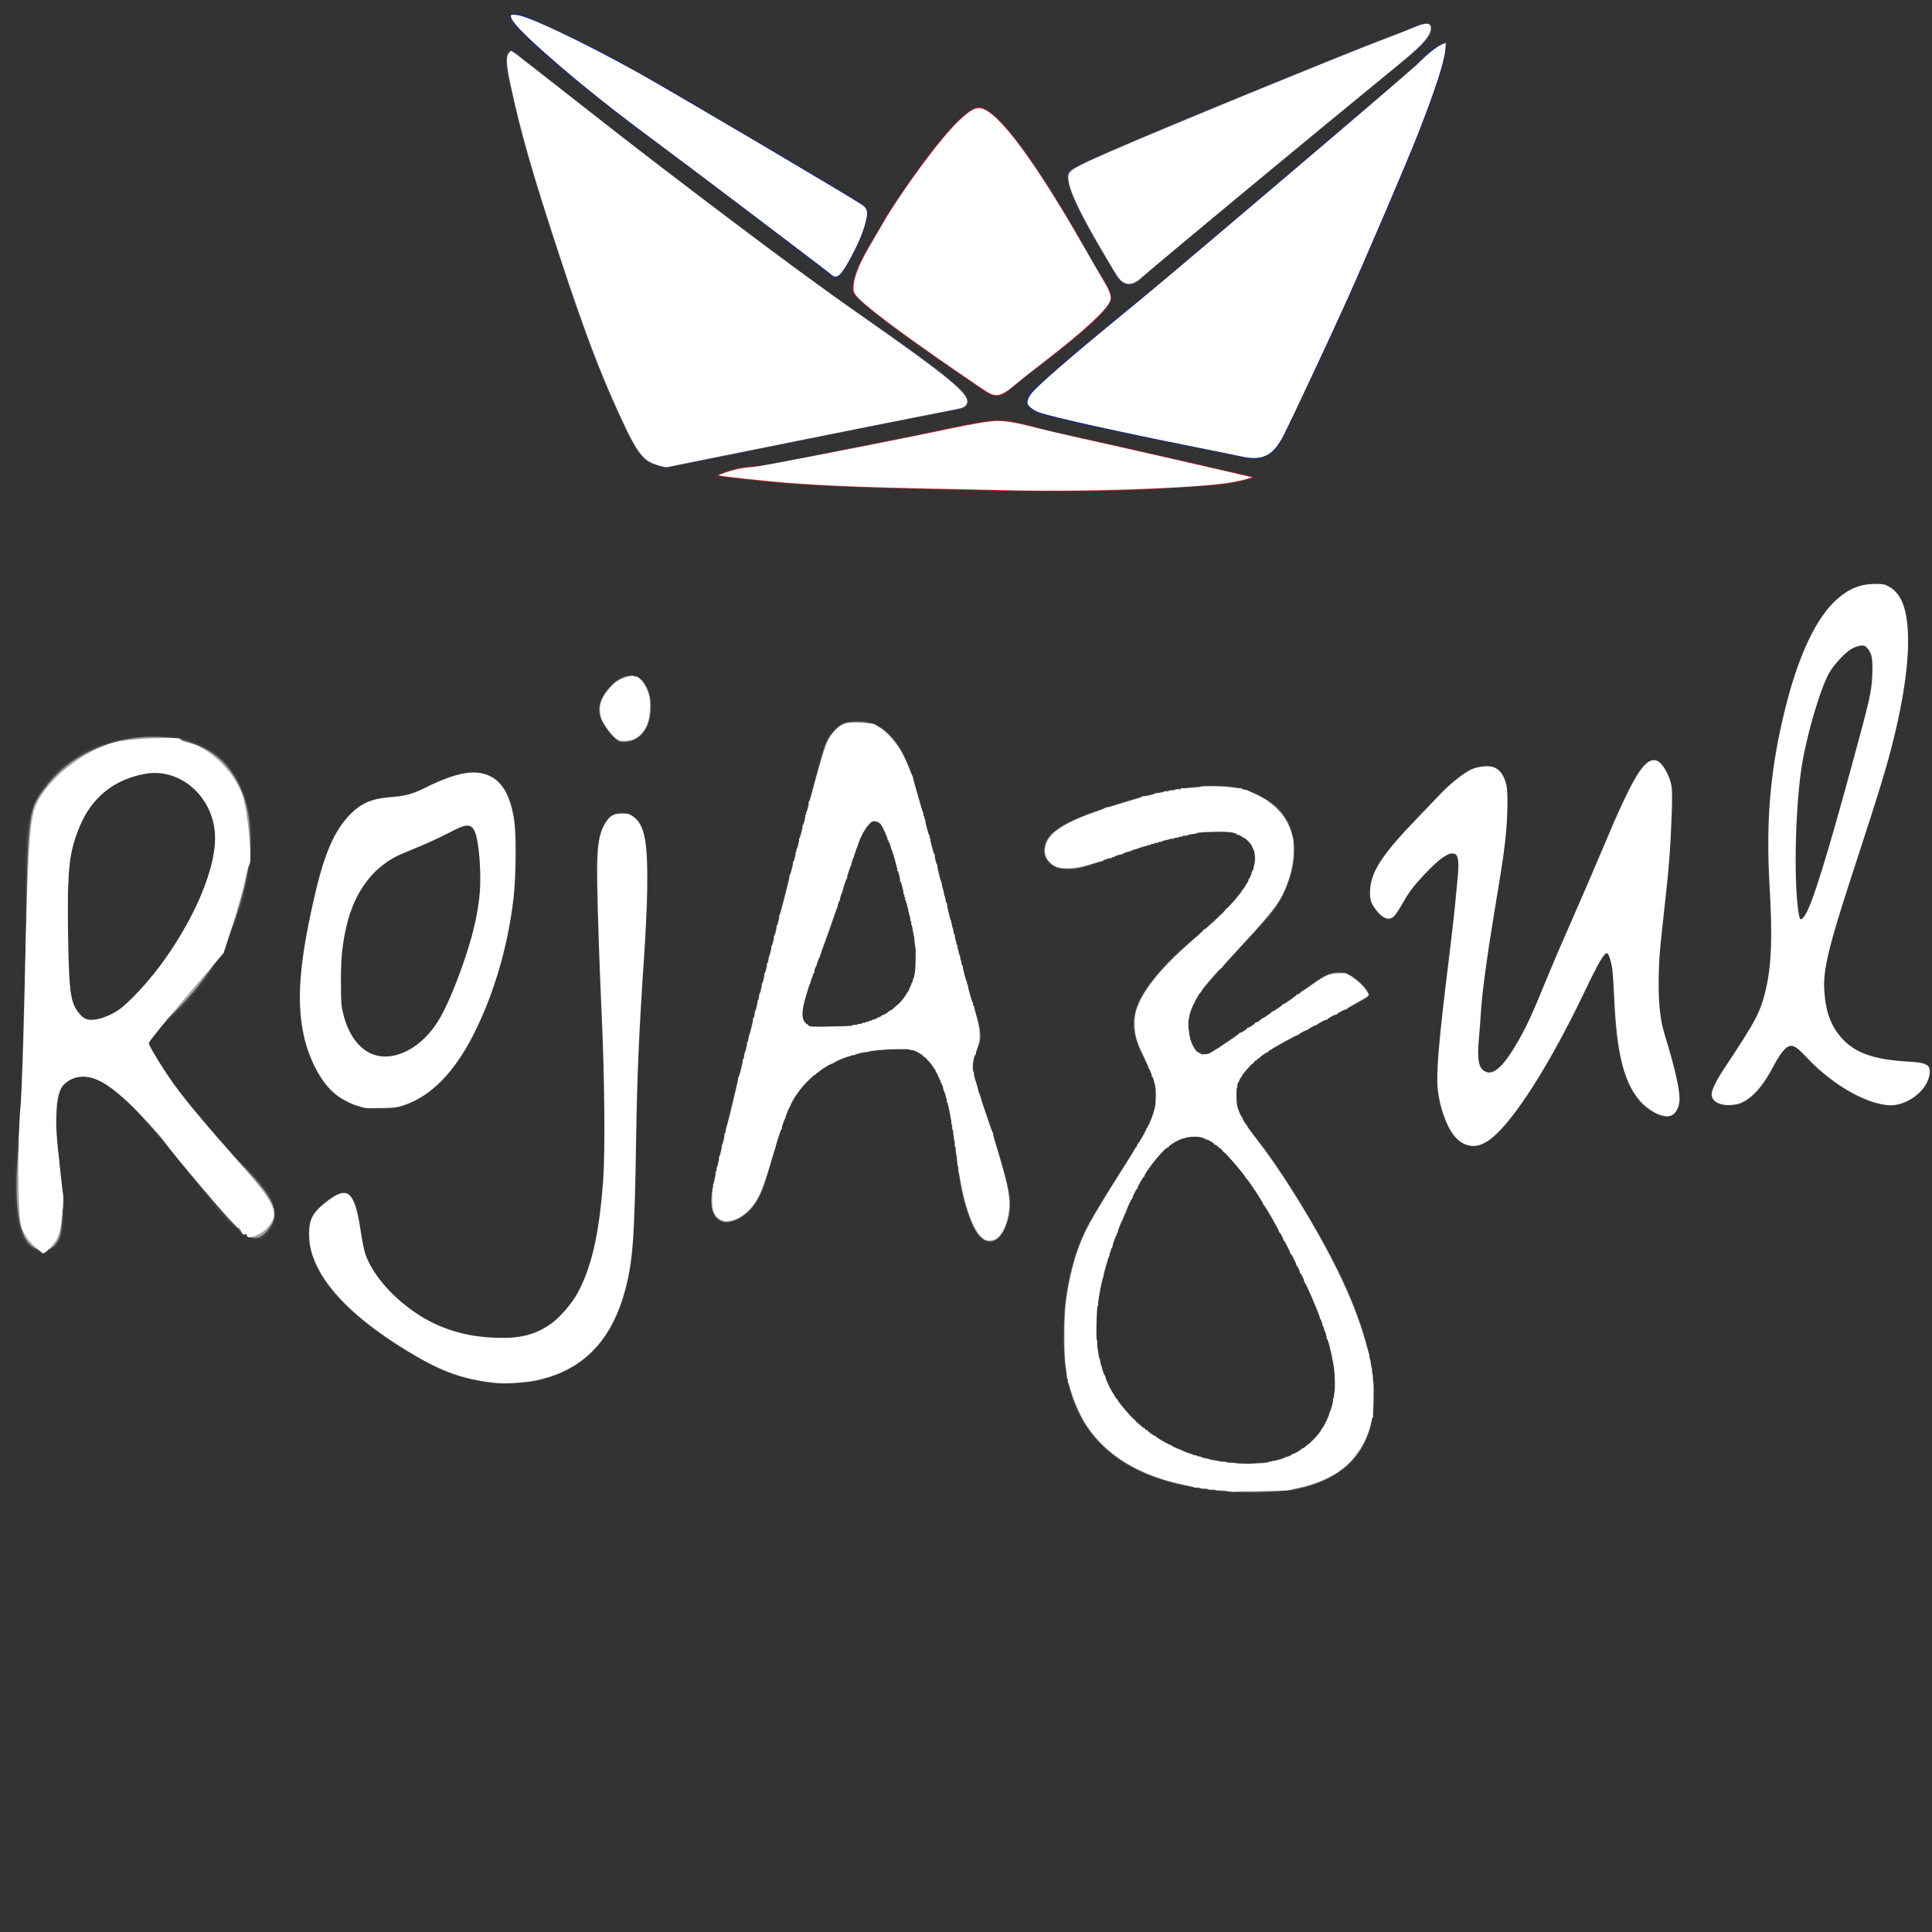 <?xml version="1.0" encoding="UTF-8" standalone="no"?>
<!-- Created with Inkscape (http://www.inkscape.org/) -->

<svg
   xmlns:dc="http://purl.org/dc/elements/1.1/"
   xmlns:cc="http://creativecommons.org/ns#"
   xmlns:rdf="http://www.w3.org/1999/02/22-rdf-syntax-ns#"
   xmlns:svg="http://www.w3.org/2000/svg"
   xmlns="http://www.w3.org/2000/svg"
   xmlns:sodipodi="http://sodipodi.sourceforge.net/DTD/sodipodi-0.dtd"
   xmlns:inkscape="http://www.inkscape.org/namespaces/inkscape"
   version="1.1"
   id="svg2"
   xml:space="preserve"
   width="377.947"
   height="377.947"
   viewBox="0 0 377.947 377.947"
   sodipodi:docname="logo-trans.svg"
   inkscape:version="0.92.3 (unknown)"><rect x="0" y="0" width="377.947" height="377.947" fill="#333333" stroke="none"/><defs
     id="defs6"><clipPath
       clipPathUnits="userSpaceOnUse"
       id="clipPath18"><path
         d="M 0,283.46 H 283.46 V 0 H 0 Z"
         id="path16"
         inkscape:connector-curvature="0" /></clipPath></defs><sodipodi:namedview
     pagecolor="#ffffff"
     bordercolor="#666666"
     borderopacity="1"
     objecttolerance="10"
     gridtolerance="10"
     guidetolerance="10"
     inkscape:pageopacity="0"
     inkscape:pageshadow="2"
     inkscape:window-width="1858"
     inkscape:window-height="1053"
     id="namedview4"
     showgrid="false"
     inkscape:zoom="1.7661456"
     inkscape:cx="123.31815"
     inkscape:cy="173.30473"
     inkscape:window-x="62"
     inkscape:window-y="27"
     inkscape:window-maximized="1"
     inkscape:current-layer="g10" /><g
     id="g10"
     inkscape:groupmode="layer"
     inkscape:label="Logo Web"
     transform="matrix(1.333,0,0,-1.333,0,377.947)"><g
       id="g12"
       transform="matrix(1.202,0,0,1.404,-27.477,-26.02)"><g
         id="g14"
         clip-path="url(#clipPath18)"
         transform="matrix(1,0,0.004,1,-0.551,0)"><g
           id="g20"
           transform="translate(49.253,132.851)"><path
             d="m 0,0 c 0,1.949 -0.714,3.581 -2.146,4.9 -1.417,1.317 -3.142,1.973 -5.172,1.973 -3.846,0 -6.72,-1.371 -8.637,-4.094 -1.609,-2.323 -2.418,-5.431 -2.418,-9.351 v -1.899 -1.654 c 0,-2.629 0.16,-4.598 0.47,-5.881 0.513,-2.06 1.397,-3.084 2.635,-3.084 2.999,0 6.329,2.469 9.997,7.414 C -1.758,-6.943 0,-3.047 0,0 m 7.437,-39.33 c 0,-0.57 -0.238,-1.147 -0.735,-1.74 -0.49,-0.592 -1.02,-0.889 -1.584,-0.889 -1.292,0 -3.248,1.418 -5.852,4.268 -2.615,2.832 -5.183,5.652 -7.72,8.447 -3.155,2.99 -5.835,4.496 -8.052,4.496 -4.74,0 -2.71,-7.971 -2.255,-10.549 0.262,-1.441 0.388,-2.607 0.388,-3.478 0,-1.348 -0.126,-2.332 -0.388,-2.95 -0.414,-0.988 -1.163,-1.478 -2.247,-1.478 -1.129,0 -1.986,0.531 -2.554,1.592 -0.571,1.052 -0.857,2.879 -0.857,5.457 0,4.041 0.969,7.998 1.139,12.031 0.167,4.078 0,8.162 0.007,12.236 0,2.407 0.01,4.832 0.041,7.25 0.034,2.557 -0.296,5.209 0.673,7.637 0.867,2.17 2.534,3.846 4.496,5.043 2.948,1.802 6.512,2.703 10.698,2.703 3.72,0 6.59,-0.952 8.603,-2.853 C 6.747,2.68 4.043,-6.98 0.503,-12.418 c -1.377,-2.111 -3.043,-4.02 -4.988,-5.625 -0.935,-0.775 -1.932,-1.506 -2.993,-2.098 -1.026,-0.588 -1.23,-0.724 -0.561,-1.711 0.731,-1.074 1.572,-2.066 2.306,-3.127 0.717,-0.99 1.391,-1.837 2.01,-2.572 0.986,-1.135 2.384,-2.449 4.185,-3.947 1.449,-1.238 2.922,-2.469 4.414,-3.715 0.674,-0.625 1.221,-1.221 1.639,-1.791 0.616,-0.885 0.922,-1.652 0.922,-2.326"
             style="fill:#404040;fill-opacity:1;fill-rule:nonzero;stroke:none"
             id="path22"
             inkscape:connector-curvature="0" /></g><g
           id="g24"
           transform="translate(81.497,128.669)"><path
             d="M 0,0 C 0,1.2 -0.078,2.237 -0.231,3.107 -0.449,4.346 -0.602,5.791 -2.017,5.43 -2.856,5.219 -3.798,4.679 -4.618,4.346 -6.049,3.777 -7.522,3.195 -8.988,2.727 c -3.72,-1.18 -6.22,-3.823 -7.222,-7.586 -0.994,-3.748 -1.813,-11.059 2.485,-13.211 2.775,-1.391 6.128,0.224 7.988,2.363 1.792,2.07 3.006,5.148 4.009,7.672 C -0.718,-5.475 0,-2.762 0,0 m 4.417,2.482 c 0,-5.75 -1.313,-11.31 -3.955,-16.703 -3.251,-6.631 -7.467,-9.939 -12.633,-9.939 -3.206,0 -5.641,1.144 -7.324,3.416 -1.677,2.279 -2.517,5.047 -2.517,8.305 0,3.326 0.741,6.603 1.548,9.793 1.043,4.203 2.72,9.8 7.528,10.939 1.598,0.378 3.513,0.143 5.03,0.725 C -4.455,10.574 1.415,13.152 3.56,8.307 4.135,7.069 4.417,5.124 4.417,2.482"
             style="fill:#404040;fill-opacity:1;fill-rule:nonzero;stroke:none"
             id="path26"
             inkscape:connector-curvature="0" /></g><g
           id="g28"
           transform="translate(102.342,146.644)"><path
             d="m 0,0 c 0,-1.085 -0.299,-1.986 -0.891,-2.703 -0.595,-0.738 -1.439,-1.096 -2.523,-1.096 -0.568,0 -1.208,0.415 -1.939,1.255 -0.717,0.816 -1.085,1.534 -1.085,2.159 0,0.83 0.429,1.643 1.279,2.442 0.857,0.806 1.745,1.201 2.683,1.201 0.769,0 1.377,-0.334 1.812,-1.011 C -0.218,1.578 0,0.826 0,0 m -0.477,-15.248 c 0.368,-4.994 -0.268,-10.113 -0.584,-15.107 -0.412,-6.721 -0.619,-11.76 -0.619,-15.114 0,-5.892 -0.153,-9.902 -0.466,-12.01 -0.615,-4.234 -2.01,-7.4 -4.186,-9.47 -5.135,-4.887 -13.758,-4.631 -19.91,-2.078 -2.211,0.939 -4.383,2.088 -6.437,3.332 -5.996,3.605 -8.998,7.183 -8.998,10.695 0,1.135 0.479,2.047 1.438,2.752 1.004,0.727 2.966,2.291 3.918,0.887 1.228,-1.789 0.863,-4.135 1.734,-6.067 0.898,-1.976 2.643,-3.629 4.386,-4.863 3.466,-2.479 7.567,-3.723 12.324,-3.723 5.213,0 8.76,2.662 10.62,7.981 1.139,3.207 1.703,8.066 1.703,14.578 0,2.172 -0.142,5.75 -0.425,10.728 -0.285,4.989 -0.428,8.233 -0.428,9.747 0,2.564 -1.642,12.324 3.098,11.88 2.088,-0.189 2.69,-2.144 2.832,-4.148"
             style="fill:#404040;fill-opacity:1;fill-rule:nonzero;stroke:none"
             id="path30"
             inkscape:connector-curvature="0" /></g><g
           id="g32"
           transform="translate(134.661,119.331)"><path
             d="m 0,0 c 0.058,0.529 0.068,1.111 0.003,1.73 -0.196,2 -0.803,4.043 -1.452,5.942 -0.656,1.918 -1.061,3.879 -1.969,5.716 -0.296,0.605 -0.799,1.962 -1.643,1.921 -1.193,-0.061 -2.241,-3.16 -2.56,-3.996 -0.823,-2.118 -1.609,-4.243 -2.397,-6.379 -0.799,-2.176 -1.904,-4.237 -2.721,-6.411 -0.36,-0.964 -0.996,-2.406 -1.003,-3.451 -0.007,-1.515 1.989,-1.261 3.182,-1.261 4.558,0 9.961,1.421 10.56,6.189 m 11.763,-24.701 c 0,-1.445 -0.882,-4.194 -2.751,-3.963 -1.725,0.211 -2.596,3.174 -3.068,4.543 -1.415,4.119 -0.919,15.6 -7.508,15.6 -5.921,0 -12.018,-1.528 -14.385,-7.512 -0.758,-1.922 -1.428,-3.908 -2.054,-5.881 -0.435,-1.379 -1.177,-2.801 -2.323,-3.727 -0.986,-0.793 -3.268,-1.675 -4.145,-0.244 -0.285,0.469 -0.428,1.033 -0.428,1.713 0,0.666 1.01,4.541 3.023,11.617 1.809,6.305 3.798,13.137 5.971,20.469 1.391,4.596 2.785,9.221 4.186,13.869 0.361,1.296 0.891,2.295 1.589,2.988 0.693,0.692 1.662,1.045 2.907,1.045 5.794,0 7.039,-6.4 8.489,-10.705 C 3.435,8.613 5.047,1.9 7.346,-4.547 7.654,-5.383 8.179,-6.387 8.06,-7.311 7.898,-8.617 6.924,-9.199 7.148,-10.654 c 0.221,-1.442 0.901,-2.813 1.442,-4.168 2.115,-5.289 3.173,-8.588 3.173,-9.879"
             style="fill:#404040;fill-opacity:1;fill-rule:nonzero;stroke:none"
             id="path34"
             inkscape:connector-curvature="0" /></g><g
           id="g36"
           transform="translate(228.054,105.671)"><path
             d="m 0,0 c 0.026,-3.039 -3.189,-1.877 -4.646,-0.582 -2.816,2.527 -3.2,7.193 -3.448,10.719 -0.089,1.179 -0.03,2.377 -0.241,3.541 -0.092,0.511 -0.296,1.093 -0.572,1.519 -0.989,-0.697 -1.88,-2.58 -2.485,-3.679 -0.787,-1.432 -1.598,-2.86 -2.446,-4.235 -1.438,-2.377 -2.978,-4.705 -4.679,-6.902 -2.785,-3.615 -4.951,-5.418 -6.502,-5.418 -1.499,0 -2.652,0.783 -3.458,2.367 -0.799,1.568 -1.197,3.16 -1.197,4.766 0,2.066 0.541,6.797 1.625,14.183 0.263,1.774 0.49,3.567 0.634,5.362 0.081,1.05 0.35,2.129 0.227,3.183 -0.289,2.703 -5.183,-2.537 -5.873,-3.277 -1.22,-1.311 -1.798,-4.404 -4.176,-1.875 -3.074,3.305 3.976,8.644 5.911,10.398 1.839,1.674 4.734,4.724 7.472,4.724 1.026,0 1.75,-0.319 2.165,-0.962 0.418,-0.646 0.622,-1.541 0.622,-2.676 0,-2.323 -0.339,-5.186 -1.01,-8.597 -1.5,-7.553 -2.248,-12.436 -2.248,-14.653 0,-1.22 -1.071,-5.07 0.993,-5.168 1.211,-0.062 2.534,1.826 3.133,2.653 2.237,3.154 3.61,6.793 5.345,10.211 1.792,3.537 3.649,7.015 5.332,10.595 1.085,2.306 2.213,4.598 3.56,6.76 1.106,1.762 2.697,3.856 4.271,1.221 0.469,-0.768 0.697,-1.547 0.697,-2.323 0,-2.216 -0.153,-4.984 -0.462,-8.296 C -1.929,18.561 -3.367,12.42 -2.112,7.471 -1.871,6.549 -0.024,2.477 0,0"
             style="fill:#404040;fill-opacity:1;fill-rule:nonzero;stroke:none"
             id="path38"
             inkscape:connector-curvature="0" /></g><g
           id="g40"
           transform="translate(251.404,150.857)"><path
             d="m 0,0 c -0.136,4.479 -4.614,0.772 -5.607,-1.34 -1.962,-4.169 -3.159,-8.723 -3.452,-13.323 -0.22,-3.686 -0.408,-7.74 0.218,-11.384 0.598,-3.428 6.38,15.913 7.073,18.14 C -0.959,-5.36 0.082,-2.72 0,0 m 7.04,-41.85 c 0.183,-0.244 0.241,-0.574 0.114,-1.061 -0.485,-1.808 -2.933,-3.045 -4.677,-3.045 -1.443,0 -3.102,0.444 -4.963,1.344 -2.019,0.977 -3.812,2.197 -5.475,3.703 -0.847,0.752 -1.54,1.711 -2.617,0.811 -0.984,-0.834 -1.538,-2.402 -2.37,-3.389 -1.396,-1.654 -2.792,-2.469 -4.188,-2.469 -0.414,0 -0.743,0.018 -1.01,0.073 -2.695,0.521 -0.716,2.578 0.236,3.959 1.186,1.496 1.992,2.523 2.4,3.088 1.239,1.601 2.095,3.244 2.562,4.933 0.462,1.676 0.69,3.543 0.69,5.611 0,0.975 -0.072,2.54 -0.228,4.663 -0.153,2.111 -0.228,3.787 -0.228,5.035 0,5.522 0.901,10.973 2.709,16.343 2.432,7.291 5.894,10.929 10.39,10.929 1.493,0 2.581,-0.646 3.251,-1.941 C 4.152,5.764 4.41,4.434 4.41,2.768 c 0,-3.468 -0.873,-7.931 -2.636,-13.36 -0.57,-1.711 -2.189,-6.118 -4.882,-13.207 -1.758,-4.616 -2.629,-7.709 -2.629,-9.268 0,-3.562 1.391,-5.953 4.187,-7.141 1.751,-0.751 3.672,-0.955 5.556,-1.082 0.905,-0.064 2.503,0.137 3.034,-0.56"
             style="fill:#404040;fill-opacity:1;fill-rule:nonzero;stroke:none"
             id="path42"
             inkscape:connector-curvature="0" /></g><g
           id="g44"
           transform="translate(179.678,90.942)"><path
             d="m 0,0 c 4.229,-6.77 6.357,-11.703 6.357,-14.813 0,-2.777 -1.043,-4.951 -3.106,-6.505 -1.86,-1.389 -4.234,-2.084 -7.131,-2.084 -4.849,0 -9.094,1.15 -12.709,3.49 -4.083,2.627 -6.127,6.195 -6.127,10.695 0,3.406 1.166,7.403 3.492,12.012 2.635,5.258 5.424,7.908 8.372,7.908 C -8.066,10.703 -4.445,7.133 0,0 m -0.548,20.303 c 3.523,1.601 7.032,3.203 10.544,4.808 1.331,0.604 -1.349,2.297 -1.876,2.534 -2.19,0.996 -3.925,-0.487 -5.702,-1.573 -1.734,-1.047 -3.48,-2.056 -5.224,-3.074 -1.438,-0.836 -2.91,-1.592 -4.336,-2.428 -1.077,-0.629 -2.509,-1.959 -3.662,-0.713 -0.673,0.717 -0.932,2.309 -0.741,3.256 0.388,2.037 2.496,3.926 3.944,5.256 1.966,1.811 3.931,3.613 5.893,5.43 1.962,2.217 2.945,4.488 2.945,6.814 0,2.225 -0.952,3.914 -2.863,5.084 -1.918,1.157 -4.057,1.739 -6.44,1.739 -4.364,0 -8.604,-0.828 -12.784,-2.025 -2.4,-0.686 -5.263,-1.393 -7.365,-2.784 -1.203,-0.816 -1.677,-2.452 -0.397,-3.418 1.404,-1.07 3.958,-0.466 5.487,0.014 3.466,1.06 6.935,2.196 10.519,2.822 2.308,0.404 4.768,1.027 7.059,0.16 3.058,-1.146 1.963,-3.959 0.265,-5.879 -1.645,-1.857 -3.72,-3.418 -5.73,-4.849 -4.91,-3.514 -7.355,-6.485 -7.355,-8.916 0,-1.038 0.408,-2.225 1.238,-3.565 1.272,-2.162 2.108,-3.543 1.112,-6.019 -0.775,-1.887 -2.156,-3.53 -3.366,-5.155 -2.786,-3.763 -4.462,-6.195 -5.03,-7.281 -1.612,-3.148 -2.407,-6.711 -2.407,-10.695 0,-6.262 2.559,-10.694 7.674,-13.323 3.871,-2.029 9.329,-3.029 16.357,-3.029 3.978,0 7.151,0.674 9.532,2.006 2.999,1.707 4.492,4.369 4.492,7.992 0,3.662 -1.493,8.106 -4.492,13.326 -2.122,3.621 -4.907,7.596 -8.369,11.95 -1.395,1.74 -3.853,3.543 -4.125,5.896 -0.329,2.869 3.115,4.535 5.203,5.639"
             style="fill:#404040;fill-opacity:1;fill-rule:nonzero;stroke:none"
             id="path46"
             inkscape:connector-curvature="0" /></g><g
           id="g48"
           transform="translate(126.782,190.16)"><path
             d="m 0,0 c 0,-0.034 0.006,-0.065 0.013,-0.109 0.119,-1.336 14.745,-9.589 15.806,-10.269 2.033,-1.316 2.806,-0.442 4.548,0.83 1.577,1.155 11.252,7.032 11.174,8.756 C 31.483,0.21 29.765,2.081 29.224,2.972 28.459,4.23 18.305,19.907 15.01,19.067 11.983,18.291 5.094,9.113 3.938,7.556 2.871,5.635 -0.119,2.367 0,0"
             style="fill:#f32837;fill-opacity:1;fill-rule:nonzero;stroke:none"
             id="path50"
             inkscape:connector-curvature="0" /></g><g
           id="g52"
           transform="translate(160.135,190.775)"><path
             d="m 0,0 c 0.649,-0.184 1.339,0.109 2.132,0.816 1.026,0.912 30.873,21.998 32.444,23.066 0.755,0.514 2.231,1.649 2.51,2.516 0.605,1.861 -2.632,0.204 -3.615,-0.091 -3.295,-1.01 -6.549,-2.146 -9.8,-3.279 C 16.148,20.403 -6.173,12.681 -6.958,11.841 -8.318,10.399 -2.486,2.897 -1.633,1.507 -1.096,0.64 -0.565,0.146 0,0"
             style="fill:#69519b;fill-opacity:1;fill-rule:nonzero;stroke:none"
             id="path54"
             inkscape:connector-curvature="0" /></g><g
           id="g56"
           transform="translate(148.066,178.34)"><path
             d="m 0,0 c 0.102,-0.541 0.911,-0.912 2.233,-1.221 1.895,-0.429 3.812,-0.826 5.723,-1.18 4.51,-0.84 9.029,-1.643 13.559,-2.398 1.693,-0.282 3.394,-0.564 5.077,-0.887 3.785,-0.738 4.573,1.877 6.137,4.727 1.721,3.145 3.489,6.23 5.149,9.412 3.67,7.049 14.163,27.197 13.081,29.228 C 49.137,37.211 47.694,35.515 46.213,34.43 41.995,31.355 37.783,28.275 33.556,25.201 28.486,21.504 23.419,17.801 18.355,14.112 12.659,9.96 6.757,6.08 1.221,1.727 0.296,1 -0.082,0.445 0,0"
             style="fill:#001ca8;fill-opacity:1;fill-rule:nonzero;stroke:none"
             id="path58"
             inkscape:connector-curvature="0" /></g><g
           id="g60"
           transform="translate(144.584,176.527)"><path
             d="m 0,0 c -0.466,0 -0.928,-0.024 -1.408,-0.085 -3.125,-0.408 -6.239,-1.061 -9.349,-1.591 -6.025,-1.034 -12.055,-2.061 -18.084,-3.095 -1.744,0 -3.869,-0.248 -5.46,-1.003 9.28,-1.136 18.812,-1.265 28.143,-1.442 9.541,-0.194 19.141,-0.343 28.679,0.235 2.795,0.163 5.999,0.211 8.706,1.061 -8.08,1.567 -16.15,3.186 -24.243,4.686 C 4.615,-0.799 2.373,-0.024 0,0"
             style="fill:#f32837;fill-opacity:1;fill-rule:nonzero;stroke:none"
             id="path62"
             inkscape:connector-curvature="0" /></g><g
           id="g64"
           transform="translate(124.867,191.517)"><path
             d="m 0,0 c 0.187,0.061 0.398,0.245 0.707,0.575 0.551,0.594 3.758,5.55 2.755,6.736 -0.351,0.412 -16.969,8.682 -18.013,9.212 -7.121,3.605 -14.32,7.267 -21.814,10.045 -0.867,0.333 -2.612,1.119 -3.506,0.901 C -41.782,27.007 -27.5,17.39 -24.13,15.292 -17.428,11.133 -2.245,1.169 -1.251,0.531 -0.612,0.119 -0.327,-0.116 0,0"
             style="fill:#001ca8;fill-opacity:1;fill-rule:nonzero;stroke:none"
             id="path66"
             inkscape:connector-curvature="0" /></g><g
           id="g68"
           transform="translate(84.608,214.988)"><path
             d="m 0,0 c -0.653,-0.592 0.17,-3.023 0.33,-3.673 0.37,-1.516 0.792,-3.023 1.248,-4.506 1.078,-3.478 2.349,-6.896 3.651,-10.306 2.487,-6.492 5.021,-13.113 8.366,-19.223 0.84,-1.518 2.003,-4.017 3.533,-5.01 0.371,-0.245 1.163,-0.466 2.248,-0.69 3.683,0.636 7.376,1.272 11.065,1.911 6.434,1.112 12.875,2.247 19.319,3.323 1.34,0.22 2.686,0.441 4.04,0.69 1.011,0.176 2.905,0.122 2.309,1.431 -0.861,1.887 -16.15,10.351 -20.873,13.408 -5.319,3.452 -10.637,6.89 -15.965,10.324 C 13.418,-8.539 7.706,-4.584 1.904,-0.776 1.394,-0.433 0.585,0.469 0.027,0.023 0.017,0.013 0.01,0.013 0,0"
             style="fill:#69519b;fill-opacity:1;fill-rule:nonzero;stroke:none"
             id="path70"
             inkscape:connector-curvature="0" /></g><path
           style="fill:#a0a0a0;stroke:none;stroke-width:0.4"
           d="m 35.471,257.57 c -2.271,-1.591 -2.935,-7.041 -1.824,-14.961 0.548,-3.908 0.76,-9.214 0.967,-24.222 0.301,-21.879 0.24,-21.457 3.645,-25.183 6.99,-7.648 23.367,-8.862 29.404,-2.18 2.917,3.228 3.998,7.422 3.333,12.93 -0.437,3.618 -2.357,9.083 -4.376,12.452 -1.923,3.21 -6.271,7.757 -9.575,10.015 -1.542,1.053 -2.8,2.199 -2.797,2.545 0.01,0.976 6.026,8.78 8.664,11.24 1.299,1.211 4.215,3.791 6.478,5.734 5.938,5.096 6.961,7.293 4.495,9.655 -2.301,2.204 -4.186,0.894 -13.683,-9.503 -8.725,-9.554 -12.402,-12.292 -16.504,-12.292 -4.482,0 -5.44,3.838 -3.486,13.967 0.604,3.133 0.521,7.49 -0.17,8.825 -0.908,1.756 -2.864,2.174 -4.572,0.977 z m 13.966,-32.283 c 2.443,-1.12 8.046,-6.859 10.967,-11.233 2.888,-4.326 4.93,-8.938 5.282,-11.932 0.549,-4.668 -2.169,-8.794 -6.675,-10.132 -2.512,-0.746 -3.627,-0.776 -6.452,-0.177 -6.08,1.29 -9.642,5.252 -11.183,12.436 -0.245,1.144 -0.355,5.225 -0.264,9.847 0.128,6.507 0.283,8.195 0.885,9.608 1.258,2.952 3.441,3.417 7.44,1.583 z"
           id="path76"
           inkscape:connector-curvature="0"
           transform="matrix(0.75,0,0.003,-0.75,-0.551,283.46)" /><path
           style="fill:#a0a0a0;stroke:none;stroke-width:0.4"
           d="m 37.025,258.223 c 0,-0.22 -0.239,-0.4 -0.531,-0.4 -0.901,0 -2.177,-1.714 -2.677,-3.596 -0.526,-1.98 -0.421,-13.616 0.123,-13.618 0.175,-8e-4 0.297,-0.767 0.27,-1.703 -0.054,-1.886 0.673,-28.635 0.978,-36.03 0.143,-3.465 0.397,-5.15 0.966,-6.406 1.565,-3.454 6.786,-7.289 11.584,-8.51 1.484,-0.377 2.968,-0.775 3.298,-0.884 1.044,-0.344 7.732,-0.09 9.609,0.366 2.891,0.701 5.384,2.146 7.134,4.134 2.329,2.646 3.082,5.116 3.045,9.996 -0.026,3.413 -0.221,4.565 -1.325,7.807 -0.712,2.092 -1.939,4.957 -2.726,6.368 -1.417,2.538 -6.136,7.609 -10.432,11.208 -1.941,1.627 -2.669,2.843 -1.702,2.843 0.22,0 0.355,0.154 0.3,0.343 -0.14,0.479 2.463,4.061 2.951,4.061 0.22,0 0.291,0.174 0.16,0.387 -0.132,0.213 0.128,0.617 0.577,0.897 0.449,0.28 0.816,0.696 0.816,0.923 0,0.481 5.085,5.493 10.108,9.963 5.456,4.855 6.296,6.447 4.519,8.56 -2.404,2.857 -3.157,2.343 -14.99,-10.212 -5.067,-5.376 -9.203,-9.14 -9.836,-8.949 -0.156,0.047 -0.496,-0.205 -0.755,-0.56 -0.259,-0.355 -0.874,-0.675 -1.365,-0.712 -0.491,-0.037 -0.893,-0.231 -0.893,-0.431 0,-0.675 -4.553,-0.074 -5.485,0.724 -0.484,0.415 -0.789,0.902 -0.677,1.083 0.112,0.181 0.005,0.329 -0.238,0.329 -0.243,0 -0.405,0.225 -0.361,0.5 0.044,0.275 -0.055,0.812 -0.222,1.192 -0.166,0.38 -0.2,1.641 -0.074,2.803 0.126,1.161 0.228,2.697 0.227,3.412 -8.41e-4,0.716 0.153,1.301 0.342,1.301 0.189,0 0.264,0.54 0.167,1.201 -0.097,0.661 -0.021,1.201 0.169,1.201 0.19,-8e-5 0.322,1.8 0.293,4.001 -0.054,4.149 -0.66,6.008 -1.959,6.008 -0.325,0 -0.591,0.18 -0.591,0.4 0,0.22 -0.18,0.4 -0.4,0.4 -0.22,0 -0.4,-0.18 -0.4,-0.4 z m 9.798,-32.012 c 0.13,-0.211 0.478,-0.29 0.773,-0.177 0.295,0.113 0.789,-0.03 1.098,-0.318 0.309,-0.288 0.828,-0.578 1.153,-0.646 0.325,-0.067 0.791,-0.382 1.036,-0.701 0.244,-0.318 0.554,-0.579 0.689,-0.579 0.433,0 5.473,-5.137 5.473,-5.579 0,-0.235 0.181,-0.427 0.401,-0.427 0.978,0 7.476,-10.396 6.51,-10.416 -0.168,-0.003 -0.085,-0.146 0.185,-0.318 0.27,-0.171 0.545,-0.664 0.612,-1.095 0.067,-0.431 0.262,-1.009 0.434,-1.284 0.172,-0.275 0.201,-0.681 0.065,-0.901 -0.136,-0.22 -0.057,-0.4 0.177,-0.4 0.25,0 0.42,-0.943 0.415,-2.302 -0.009,-2.487 -1.129,-5.552 -2.174,-5.953 -0.338,-0.13 -0.522,-0.387 -0.408,-0.572 0.249,-0.404 -3.22,-2.502 -4.264,-2.579 -0.405,-0.03 -0.86,-0.178 -1.011,-0.329 -0.434,-0.434 -4.871,-0.32 -5.15,0.132 -0.138,0.224 -0.419,0.303 -0.624,0.177 -0.205,-0.127 -0.598,-0.09 -0.873,0.082 -0.275,0.172 -0.855,0.367 -1.288,0.435 -1.06,0.165 -2.505,1.117 -4.336,2.859 -1.607,1.528 -3.221,4.179 -2.8,4.599 0.137,0.137 0.06,0.25 -0.173,0.25 -0.232,0 -0.721,1.126 -1.085,2.502 -0.543,2.051 -0.633,3.946 -0.498,10.51 0.091,4.404 0.276,8.636 0.411,9.404 0.264,1.501 1.48,3.408 2.172,3.408 0.233,0 0.559,0.135 0.724,0.3 0.429,0.429 2.077,0.371 2.358,-0.083 z"
           id="path78"
           inkscape:connector-curvature="0"
           transform="matrix(0.75,0,0.003,-0.75,-0.551,283.46)" /><path
           style="fill:#a0a0a0;stroke:none;stroke-width:0.4"
           d="m 35.766,257.435 c -0.985,-0.812 -1.578,-1.731 -1.871,-2.903 -0.493,-1.968 -0.686,-10.173 -0.264,-11.23 0.155,-0.389 0.196,-1.159 0.091,-1.711 -0.106,-0.552 -0.029,-1.104 0.169,-1.227 0.199,-0.123 0.335,-0.884 0.303,-1.692 -0.09,-2.275 0.79,-33.478 1.052,-37.28 0.288,-4.186 0.9,-5.699 3.3,-8.158 3.965,-4.063 10.008,-6.364 16.497,-6.283 6.383,0.08 9.846,1.335 12.731,4.613 4.022,4.57 4.266,11.778 0.694,20.517 -0.787,1.926 -1.472,3.656 -1.523,3.844 -0.283,1.062 -7.317,8.372 -10.801,11.225 -1.689,1.383 -2.452,2.646 -1.599,2.646 0.166,0 0.522,0.495 0.79,1.101 0.268,0.606 1.033,1.698 1.699,2.427 0.666,0.729 1.212,1.435 1.212,1.568 0,0.133 0.261,0.527 0.58,0.876 0.319,0.349 1.265,1.412 2.102,2.362 0.837,0.95 3.839,3.817 6.67,6.37 5.237,4.722 7.463,7.271 7.463,8.547 0,1.103 -1.913,3.109 -3.096,3.248 -0.724,0.085 -1.523,-0.258 -2.488,-1.068 -1.79,-1.502 -11.625,-11.534 -11.629,-11.862 -0.002,-0.134 -1.489,-1.575 -3.306,-3.203 -1.817,-1.628 -3.652,-3.275 -4.079,-3.66 -0.427,-0.385 -1.013,-0.701 -1.301,-0.701 -0.289,0 -0.525,-0.168 -0.525,-0.373 0,-0.38 -1.556,-1.051 -2.102,-0.907 -0.165,0.044 -0.3,-0.101 -0.3,-0.321 0,-0.633 -3.143,-0.466 -4.644,0.246 -0.749,0.355 -1.362,0.896 -1.362,1.201 0,0.305 -0.169,0.555 -0.375,0.555 -0.428,0 -0.488,0.457 -0.499,3.803 -0.013,3.932 0.08,4.961 0.47,5.202 0.204,0.126 0.269,0.493 0.145,0.816 -0.124,0.323 -0.103,0.903 0.048,1.288 0.441,1.13 0.565,5.303 0.223,7.468 -0.237,1.501 -0.603,2.23 -1.464,2.919 -0.631,0.505 -1.242,0.92 -1.357,0.921 -0.115,10e-4 -0.858,-0.533 -1.651,-1.186 z M 46.778,226.317 c 0.152,-0.152 0.678,-0.338 1.168,-0.412 0.49,-0.074 0.951,-0.311 1.025,-0.526 0.074,-0.215 0.304,-0.286 0.512,-0.158 0.208,0.128 2.275,-1.627 4.595,-3.901 4.145,-4.064 8.267,-9.523 9.32,-12.342 0.288,-0.771 0.788,-1.897 1.111,-2.502 0.323,-0.606 0.465,-1.101 0.316,-1.101 -0.15,0 -0.054,-0.262 0.212,-0.583 0.266,-0.321 0.375,-0.759 0.243,-0.973 -0.133,-0.215 -0.058,-0.503 0.166,-0.642 0.593,-0.367 0.497,-3.45 -0.165,-5.329 -0.916,-2.596 -4.495,-5.767 -6.933,-6.141 -0.166,-0.025 -0.523,-0.131 -0.793,-0.235 -0.414,-0.159 -1.879,-0.068 -5.314,0.33 -0.33,0.038 -0.826,0.247 -1.101,0.464 -0.275,0.217 -0.5,0.279 -0.5,0.137 0,-0.585 -3.486,1.58 -5.031,3.125 -1.406,1.406 -2.968,3.712 -3.002,4.43 -0.005,0.108 -0.305,0.876 -0.665,1.706 -0.524,1.204 -0.662,2.964 -0.683,8.715 -0.046,12.251 0.302,14.34 2.598,15.6 1.09,0.598 2.5,0.761 2.923,0.338 z"
           id="path80"
           inkscape:connector-curvature="0"
           transform="matrix(0.75,0,0.003,-0.75,-0.551,283.46)" /><path
           style="fill:#a0a0a0;stroke:none;stroke-width:0.4"
           d="m 35.766,257.435 c -0.984,-0.811 -1.579,-1.733 -1.873,-2.903 -0.602,-2.391 -0.56,-13.21 0.055,-14.205 0.136,-0.221 0.238,-1.194 0.225,-2.163 -0.048,-3.716 0.855,-35.12 1.082,-37.594 0.323,-3.531 1.251,-5.428 3.847,-7.867 4.09,-3.843 9.6,-5.831 15.94,-5.751 4.457,0.056 6.562,0.466 9.164,1.784 7.136,3.616 8.738,12.394 4.261,23.346 -0.787,1.926 -1.472,3.656 -1.523,3.844 -0.101,0.379 -1.646,2.264 -4.095,4.997 -0.881,0.983 -3.043,3.052 -4.804,4.598 -3.415,2.998 -4.105,3.818 -3.549,4.222 0.191,0.139 0.594,0.732 0.895,1.317 0.301,0.585 1.067,1.632 1.701,2.327 0.634,0.694 1.153,1.423 1.153,1.618 0,0.196 0.225,0.5 0.5,0.676 0.275,0.176 1.405,1.326 2.511,2.555 1.106,1.229 4.398,4.443 7.315,7.143 6.754,6.25 7.373,7.327 5.491,9.563 -0.969,1.151 -3.406,1.968 -3.406,1.142 0,-0.219 -0.118,-0.28 -0.263,-0.135 -0.23,0.23 -11.885,-11.316 -13.091,-12.97 -0.881,-1.208 -7.67,-7.173 -8.166,-7.175 -0.275,-0.002 -0.5,-0.171 -0.5,-0.376 0,-0.205 -0.405,-0.487 -0.901,-0.626 -0.495,-0.139 -1.292,-0.444 -1.769,-0.678 -1.54,-0.754 -4.382,-0.048 -5.486,1.363 -0.883,1.128 -0.974,1.623 -0.991,5.371 -0.01,2.271 0.144,4.23 0.343,4.353 0.199,0.123 0.26,0.488 0.136,0.811 -0.124,0.323 -0.09,0.903 0.075,1.288 0.165,0.385 0.263,1.178 0.217,1.762 -0.046,0.584 0.083,1.164 0.286,1.29 0.222,0.137 0.177,1.457 -0.114,3.313 -0.412,2.625 -0.657,3.223 -1.645,4.013 -0.638,0.511 -1.255,0.93 -1.37,0.931 -0.115,10e-4 -0.858,-0.533 -1.651,-1.186 z m 12.241,-31.742 c 1.924,-0.721 3.093,-1.581 5.848,-4.304 6.099,-6.028 8.497,-9.455 10.379,-14.834 0.621,-1.776 1.24,-3.338 1.374,-3.473 0.38,-0.38 0.288,-2.384 -0.198,-4.314 -0.65,-2.58 -4.113,-6.334 -6.22,-6.742 -0.41,-0.079 -1.068,-0.284 -1.462,-0.454 -0.649,-0.28 -3.569,-0.106 -5.088,0.303 -0.33,0.089 -1.141,0.309 -1.802,0.489 -0.661,0.18 -1.843,0.729 -2.627,1.221 -1.723,1.081 -5.18,4.845 -5.18,5.641 0,0.314 -0.289,1.012 -0.642,1.551 -1.47,2.244 -1.608,20.707 -0.174,23.386 0.396,0.739 2.617,2.424 3.202,2.429 0.101,8e-4 1.267,-0.404 2.589,-0.899 z"
           id="path82"
           inkscape:connector-curvature="0"
           transform="matrix(0.75,0,0.003,-0.75,-0.551,283.46)" /><path
           style="fill:#a0a0a0;stroke:none;stroke-width:0.4"
           d="m 35.725,257.401 c -0.917,-0.756 -1.634,-1.787 -1.879,-2.702 -0.415,-1.551 -0.526,-10.336 -0.166,-13.091 0.38,-2.906 0.484,-5.439 0.937,-22.821 0.459,-17.604 0.709,-20.896 1.742,-22.893 1.694,-3.276 7.186,-6.945 12.478,-8.335 2.47,-0.649 11.011,-1.037 11.01,-0.501 -9.2e-5,0.165 0.315,0.3 0.7,0.301 1.442,6.5e-4 5.549,2.325 7.052,3.992 2.261,2.507 3.083,4.697 3.402,9.055 0.152,2.072 0.136,3.768 -0.034,3.768 -0.17,0 -0.313,0.405 -0.317,0.901 -0.006,0.813 -1.812,6.338 -3.238,9.907 -0.782,1.959 -1.757,3.079 -7.936,9.121 -3.323,3.25 -5.264,5.428 -4.994,5.605 0.242,0.16 0.674,0.741 0.959,1.291 0.984,1.901 3.035,4.161 10.866,11.975 7.613,7.596 8.754,8.924 8.754,10.189 0,1.051 -1.942,2.96 -3.2,3.145 -0.662,0.097 -1.204,-0.002 -1.204,-0.221 0,-0.219 -0.112,-0.285 -0.25,-0.148 -0.137,0.137 -0.543,-0.075 -0.901,-0.472 -0.358,-0.397 -2.214,-2.191 -4.125,-3.987 -1.911,-1.796 -3.36,-3.265 -3.22,-3.265 0.14,0 -1.81,-2.09 -4.333,-4.644 -4.643,-4.7 -9.853,-8.968 -10.948,-8.968 -0.329,0 -0.71,-0.18 -0.846,-0.4 -0.361,-0.584 -2.415,-0.489 -4.031,0.186 -2.063,0.862 -2.686,2.651 -2.43,6.979 0.112,1.895 0.31,4.076 0.44,4.847 0.13,0.771 0.233,1.82 0.228,2.332 -0.004,0.512 0.156,1.237 0.356,1.612 0.227,0.424 0.175,1.795 -0.138,3.64 -0.42,2.472 -0.695,3.113 -1.668,3.891 -0.641,0.513 -1.259,0.933 -1.374,0.934 -0.115,10e-4 -0.876,-0.548 -1.692,-1.22 z m 13.119,-32.183 c 2.294,-1.025 5.97,-4.279 8.603,-7.617 0.989,-1.254 2.178,-2.731 2.641,-3.283 1.331,-1.585 3.398,-5.66 4.616,-9.098 0.871,-2.458 1.065,-3.566 0.876,-5.005 -0.513,-3.92 -3.173,-7.025 -7.068,-8.25 -1.967,-0.619 -2.582,-0.647 -4.766,-0.224 -5.232,1.015 -8.651,3.509 -10.652,7.77 -1.519,3.235 -1.717,4.842 -1.693,13.767 0.025,9.047 0.416,11.073 2.397,12.406 1.49,1.002 1.829,0.971 5.045,-0.466 z"
           id="path84"
           inkscape:connector-curvature="0"
           transform="matrix(0.75,0,0.003,-0.75,-0.551,283.46)" /><path
           style="fill:#a0a0a0;stroke:none;stroke-width:0.4"
           d="m 35.725,257.401 c -0.915,-0.754 -1.635,-1.789 -1.881,-2.703 -0.419,-1.556 -0.582,-11.433 -0.222,-13.491 0.115,-0.661 0.389,-6.696 0.608,-13.412 0.847,-25.973 1.055,-29.399 1.899,-31.286 1.654,-3.7 6.967,-7.442 12.708,-8.95 2.47,-0.649 11.011,-1.037 11.01,-0.501 -9.2e-5,0.165 0.315,0.3 0.7,0.301 1.324,5.9e-4 5.507,2.309 6.987,3.856 2.202,2.302 3.146,4.805 3.467,9.188 0.151,2.071 0.181,3.811 0.066,3.868 -0.115,0.057 -0.517,1.309 -0.893,2.783 -0.97,3.803 -3.133,9.121 -4.283,10.532 -0.538,0.661 -3.322,3.499 -6.187,6.308 l -5.208,5.107 0.629,1.318 c 0.929,1.949 6.574,8.507 9.888,11.489 3.858,3.471 8.93,8.651 9.533,9.735 0.773,1.389 0.598,2.449 -0.586,3.552 -1.11,1.034 -3.303,1.729 -3.303,1.047 0,-0.203 -0.161,-0.269 -0.358,-0.147 -0.197,0.122 -0.472,-0.073 -0.61,-0.434 -0.138,-0.361 -0.337,-0.57 -0.441,-0.466 -0.104,0.104 -1.856,-1.53 -3.894,-3.63 -13.27,-13.68 -15.804,-15.927 -19.297,-17.118 -2.272,-0.774 -4.711,-0.198 -5.727,1.353 -0.785,1.198 -0.944,5.355 -0.366,9.512 0.184,1.321 0.32,2.821 0.302,3.333 -0.018,0.512 0.132,1.237 0.332,1.612 0.227,0.424 0.175,1.795 -0.138,3.64 -0.42,2.472 -0.695,3.113 -1.668,3.891 -0.641,0.513 -1.259,0.933 -1.374,0.934 -0.115,10e-4 -0.876,-0.548 -1.692,-1.22 z m 12.715,-31.955 c 5.915,-2.687 14.851,-14.284 16.701,-21.674 1.352,-5.401 -1.294,-10.005 -6.773,-11.785 -1.787,-0.581 -2.434,-0.608 -4.604,-0.195 -6.368,1.211 -10.112,4.697 -11.79,10.98 -0.67,2.507 -0.739,16.468 -0.097,19.463 0.803,3.745 3.011,4.825 6.563,3.211 z"
           id="path86"
           inkscape:connector-curvature="0"
           transform="matrix(0.75,0,0.003,-0.75,-0.551,283.46)" /><path
           style="fill:#ffffff;stroke:none;stroke-width:0.4"
           d="m 35.725,257.401 c -0.918,-0.757 -1.635,-1.789 -1.884,-2.711 -0.53,-1.967 -0.568,-11.698 -0.064,-16.485 0.22,-2.092 0.514,-8.938 0.654,-15.214 0.414,-18.582 0.79,-24.451 1.695,-26.477 1.664,-3.723 7.682,-7.905 13.11,-9.111 2.201,-0.489 10.61,-0.798 10.61,-0.39 -9.2e-5,0.141 0.589,0.366 1.308,0.501 3.34,0.627 7.301,3.886 8.713,7.169 0.856,1.989 1.701,9.178 1.153,9.8 -0.141,0.16 -0.469,1.191 -0.729,2.292 -0.26,1.101 -1.14,3.803 -1.956,6.003 l -1.483,4.001 -6.106,6.121 c -3.358,3.367 -6.106,6.28 -6.106,6.473 0,0.194 1.057,1.764 2.348,3.49 2.41,3.22 5.043,6.01 12.598,13.347 5.818,5.65 6.454,6.943 4.372,8.883 -1.11,1.034 -3.303,1.729 -3.303,1.047 0,-0.203 -0.161,-0.269 -0.358,-0.147 -0.197,0.122 -0.472,-0.073 -0.61,-0.434 -0.138,-0.361 -0.337,-0.57 -0.442,-0.465 -0.215,0.215 -11.034,-10.581 -12.027,-12.001 -0.352,-0.503 -2.199,-2.277 -4.104,-3.943 -4.97,-4.345 -7.812,-5.671 -10.563,-4.93 -0.838,0.226 -1.78,0.809 -2.093,1.296 -0.911,1.419 -1.144,4.342 -0.649,8.151 0.253,1.949 0.536,4.175 0.629,4.946 0.093,0.771 0.216,1.672 0.275,2.002 0.058,0.33 -0.039,1.752 -0.215,3.16 -0.256,2.033 -0.557,2.795 -1.466,3.703 -0.629,0.629 -1.297,1.144 -1.484,1.144 -0.187,0 -1.007,-0.55 -1.823,-1.222 z M 49.73,224.759 c 0.968,-0.567 3.09,-2.362 4.717,-3.989 6.353,-6.353 11.005,-14.807 11.005,-20 0,-5.544 -5.518,-9.863 -11.425,-8.942 -5.019,0.782 -8.618,3.255 -10.587,7.275 -1.788,3.649 -2.111,6.218 -1.919,15.28 0.175,8.299 0.392,9.501 1.987,11.006 0.767,0.724 1.227,0.833 2.695,0.637 0.973,-0.13 2.561,-0.7 3.528,-1.267 z"
           id="path88"
           inkscape:connector-curvature="0"
           transform="matrix(0.75,0,0.003,-0.75,-0.551,283.46)" /><path
           style="fill:#ffffff;stroke:none;stroke-width:0.142"
           d="m 89.821,238.382 c -1.769,-0.34 -3.48,-1.028 -4.789,-1.926 -2.281,-1.565 -4.305,-4.819 -5.172,-8.318 -1.15,-4.638 -0.679,-9.936 1.673,-18.83 1.547,-5.851 3.049,-9.027 5.339,-11.285 1.998,-1.97 3.796,-2.719 7.054,-2.938 2.49,-0.167 3.623,-0.428 5.74,-1.322 5.242,-2.214 8.299,-2.649 10.747,-1.528 2.024,0.926 3.262,3.023 3.774,6.39 0.307,2.022 0.228,7.662 -0.148,10.475 -0.904,6.775 -3.264,13.625 -6.619,19.215 -3.112,5.184 -6.805,8.386 -11.158,9.673 -1.12,0.331 -1.565,0.382 -3.68,0.419 -1.324,0.024 -2.566,0.012 -2.76,-0.025 z m 4.958,-7.33 c 2.834,-0.601 5.507,-2.518 7.327,-5.255 0.998,-1.5 2.343,-4.167 3.476,-6.892 1.724,-4.143 2.599,-7.213 2.939,-10.305 0.322,-2.923 -0.117,-7.592 -0.827,-8.812 -0.602,-1.033 -1.37,-1.009 -3.882,0.123 -1.791,0.807 -4.139,1.723 -6.489,2.532 -2.349,0.808 -3.183,1.191 -4.57,2.097 -2.762,1.804 -4.827,4.707 -5.817,8.178 -0.769,2.695 -1.007,4.616 -0.998,8.06 0.007,2.822 0.043,3.314 0.318,4.317 1.237,4.52 4.51,6.808 8.524,5.957 z"
           id="path90"
           inkscape:connector-curvature="0"
           transform="matrix(0.75,0,0.003,-0.75,-0.551,283.46)" /><path
           style="fill:#ffffff;stroke:none;stroke-width:0.142"
           d="m 111.478,276.746 c -5.055,-0.427 -8.503,-1.39 -13.087,-3.654 -8.779,-4.335 -14.497,-8.865 -16.633,-13.176 -0.733,-1.479 -0.996,-2.547 -0.995,-4.029 0.002,-2.036 0.628,-2.989 2.971,-4.527 3.32,-2.18 4.428,-1.351 5.389,4.026 0.223,1.246 0.535,2.642 0.694,3.104 1.159,3.361 5.697,7.482 10.628,9.653 3.257,1.433 6.64,2.155 10.692,2.279 3.934,0.121 6.325,-0.388 8.916,-1.896 1.324,-0.771 3.383,-2.763 4.289,-4.151 2.369,-3.628 3.636,-8.328 4.291,-15.925 0.325,-3.77 0.228,-13.993 -0.214,-22.507 -0.428,-8.226 -0.644,-13.682 -0.757,-19.039 -0.102,-4.861 0.232,-6.81 1.436,-8.388 0.673,-0.881 1.315,-1.167 2.623,-1.167 0.909,0 1.159,0.057 1.74,0.399 1.948,1.145 2.473,3.553 2.319,10.642 -0.044,2.024 -0.271,6.101 -0.505,9.059 -0.823,10.407 -1.112,16.122 -1.287,25.408 -0.264,13.996 -0.548,17.161 -1.911,21.301 -2.287,6.946 -7.072,10.964 -14.581,12.243 -1.539,0.262 -4.782,0.447 -6.016,0.342 z"
           id="path92"
           inkscape:connector-curvature="0"
           transform="matrix(0.75,0,0.003,-0.75,-0.551,283.46)" /><path
           style="fill:#a0a0a0;stroke:none;stroke-width:0.142"
           d="m 130.71,186.972 c -0.793,-0.511 -2.046,-1.982 -2.434,-2.856 -0.609,-1.374 -0.205,-2.735 1.245,-4.193 1.356,-1.364 2.91,-1.969 4.356,-1.698 1.275,0.239 2.373,1.922 2.485,3.811 0.179,2.993 -1.446,5.147 -3.996,5.299 -0.921,0.055 -1.052,0.026 -1.656,-0.363 z"
           id="path94"
           inkscape:connector-curvature="0"
           transform="matrix(0.75,0,0.003,-0.75,-0.551,283.46)" /><path
           style="fill:#a0a0a0;stroke:none;stroke-width:0.142"
           d="m 190.591,256.733 c -1.036,-0.548 -1.815,-1.719 -2.695,-4.052 -0.786,-2.084 -1.145,-3.633 -1.751,-7.556 -0.879,-5.69 -1.522,-8.265 -2.63,-10.546 -1.003,-2.064 -2.288,-3.386 -3.95,-4.065 -0.702,-0.287 -1.008,-0.317 -3.114,-0.31 -7.19,0.025 -12.713,2.079 -16.026,5.96 -1.524,1.785 -2.455,3.82 -4.428,9.678 -0.585,1.737 -1.287,3.61 -1.56,4.162 -1.004,2.032 -2.574,3.468 -4.411,4.036 -1.186,0.366 -1.678,0.36 -2.457,-0.033 -0.485,-0.244 -0.713,-0.483 -0.983,-1.026 -0.545,-1.097 -0.475,-2.267 0.316,-5.308 2.914,-11.205 16.829,-57.793 17.9,-59.929 0.624,-1.245 1.564,-2.246 2.572,-2.74 0.683,-0.334 1.009,-0.397 2.292,-0.441 2.439,-0.084 4.087,0.492 5.738,2.005 1.467,1.344 2.546,3.049 3.583,5.659 0.378,0.952 2.541,7.642 3.74,11.565 0.273,0.895 1.267,4.291 2.208,7.546 1.952,6.752 3.259,10.932 4.28,13.687 0.508,1.371 0.729,2.195 0.784,2.916 0.071,0.95 0.044,1.075 -0.505,2.295 -1.106,2.456 -1.101,2.481 1.818,9.865 1.307,3.306 2.76,7.554 3.196,9.342 0.459,1.884 0.454,3.148 -0.016,4.57 -0.809,2.443 -2.367,3.531 -3.899,2.721 z M 169.726,226.807 c 6.332,-1.129 9.826,-4.378 9.835,-9.143 0.004,-2.529 -0.592,-4.93 -3.396,-13.673 -0.672,-2.096 -1.784,-4.499 -2.367,-5.118 -0.936,-0.993 -2.074,-0.391 -3.142,1.662 -0.582,1.118 -1.445,3.286 -3.84,9.643 -0.692,1.838 -1.859,4.678 -2.591,6.312 -1.637,3.649 -2.842,6.762 -3.068,7.927 -0.283,1.458 0.017,2.18 1.067,2.571 0.623,0.232 5.904,0.105 7.502,-0.18 z"
           id="path96"
           inkscape:connector-curvature="0"
           transform="matrix(0.75,0,0.003,-0.75,-0.551,283.46)" /><path
           style="fill:#a0a0a0;stroke:none;stroke-width:0.142"
           d="m 230.31,291.828 c -16.228,-1.051 -24.843,-6.785 -26.468,-17.615 -0.282,-1.882 -0.281,-6.202 0.004,-8.37 0.585,-4.465 1.975,-8.438 4.07,-11.636 1.108,-1.691 3.641,-5.215 6.146,-8.551 3.66,-4.875 4.575,-6.695 4.568,-9.09 -0.004,-1.329 -0.42,-2.47 -1.75,-4.801 -1.22,-2.138 -1.57,-2.964 -1.791,-4.234 -0.391,-2.244 0.745,-4.631 3.607,-7.585 1.717,-1.772 3.401,-3.172 6.873,-5.713 4.74,-3.469 7.352,-5.982 8.42,-8.098 1.48,-2.936 0.767,-4.857 -2.191,-5.906 -0.818,-0.29 -1.179,-0.326 -3.256,-0.327 -2.118,-8.5e-4 -2.606,0.05 -5.237,0.546 -3.712,0.699 -6.731,1.469 -11.678,2.976 -4.765,1.452 -5.627,1.643 -7.405,1.639 -1.551,-0.004 -2.307,-0.253 -3.108,-1.026 -0.648,-0.626 -0.814,-1.334 -0.538,-2.284 0.534,-1.836 3.186,-3.255 9.423,-5.039 7.059,-2.02 11.133,-2.806 16.135,-3.116 4.401,-0.272 7.077,0.157 10.059,1.613 4.893,2.389 6.238,7.037 3.609,12.474 -1.106,2.288 -1.995,3.282 -7.232,8.095 -2.643,2.429 -5.247,4.881 -5.785,5.45 -2.077,2.194 -3.033,4.222 -2.861,6.072 0.182,1.956 1.046,3.4 2.159,3.609 0.725,0.136 1.492,-0.136 3.026,-1.073 0.74,-0.452 2.459,-1.441 3.822,-2.198 3.277,-1.82 7.347,-4.189 10.031,-5.839 2.908,-1.787 3.769,-2.179 4.986,-2.266 0.583,-0.042 1.237,0.003 1.625,0.112 1.358,0.38 3.6,2.182 3.6,2.892 0,0.44 0.483,0.194 -7.504,3.827 -3.542,1.611 -7.076,3.256 -7.855,3.655 -2.973,1.524 -4.992,3.182 -5.75,4.722 -0.279,0.567 -0.337,0.902 -0.337,1.958 0,1.094 0.055,1.391 0.39,2.106 0.558,1.191 1.416,2.325 3.225,4.264 2.461,2.637 6.282,7.677 9.549,12.595 5.053,7.607 7.948,13.896 8.929,19.395 0.377,2.112 0.349,5.275 -0.06,6.93 -1.314,5.315 -5.599,8.479 -13.044,9.631 -1.802,0.279 -7.522,0.391 -10.404,0.204 z m 5.492,-3.963 c 3.152,-0.277 5.81,-1.226 7.926,-2.833 3.061,-2.324 4.564,-6.396 3.863,-10.465 -0.75,-4.355 -3.482,-10.27 -8.369,-18.119 -2.991,-4.805 -5.569,-8.19 -8.085,-10.619 -2.842,-2.744 -4.79,-3.681 -7.047,-3.393 -3.795,0.485 -7.182,3.968 -10.664,10.968 -6.211,12.484 -6.019,21.237 0.604,27.507 4.156,3.934 10.61,6.511 17.411,6.951 2.493,0.161 2.543,0.161 4.36,0.002 z"
           id="path98"
           inkscape:connector-curvature="0"
           transform="matrix(0.75,0,0.003,-0.75,-0.551,283.46)" /><path
           style="fill:#ffffff;stroke:none;stroke-width:0.142"
           d="m 269.378,243.578 c -1.481,-0.358 -2.624,-1.43 -3.535,-3.313 -0.716,-1.481 -1.136,-2.89 -1.358,-4.562 -0.273,-2.051 0.189,-6.73 1.704,-17.26 0.459,-3.192 0.934,-6.695 1.055,-7.785 0.121,-1.09 0.325,-2.879 0.453,-3.976 0.339,-2.897 0.151,-3.767 -0.817,-3.767 -1.034,0 -2.758,1.191 -5.476,3.781 -1.07,1.02 -1.744,1.821 -2.512,2.983 -0.577,0.874 -1.246,1.754 -1.485,1.956 -0.863,0.727 -1.926,0.371 -3.143,-1.051 -0.69,-0.806 -0.858,-1.377 -0.778,-2.637 0.16,-2.498 2.009,-4.904 7.587,-9.873 1.582,-1.41 3.398,-3.029 4.034,-3.599 1.435,-1.285 3.59,-2.742 4.784,-3.235 1.066,-0.441 2.898,-0.605 3.72,-0.334 1.02,0.337 1.693,1.165 2.064,2.542 0.229,0.852 0.195,4.103 -0.069,6.483 -0.293,2.643 -0.498,3.872 -1.555,9.31 -1.514,7.785 -2.353,13.02 -2.543,15.854 -0.047,0.701 -0.188,2.277 -0.313,3.503 -0.322,3.143 -0.073,4.262 1.049,4.731 1.344,0.561 3.023,-0.781 5.343,-4.27 1.435,-2.158 2.234,-3.643 4.387,-8.145 1.025,-2.144 3.018,-6.129 4.428,-8.856 1.41,-2.727 3.703,-7.278 5.094,-10.115 4.844,-9.874 6.689,-12.444 8.595,-11.966 0.927,0.233 2.173,2.075 2.459,3.636 0.097,0.528 0.102,1.825 0.015,3.893 -0.205,4.879 -0.432,7.337 -1.267,13.717 -0.719,5.498 -0.848,6.999 -0.849,9.868 -5.7e-4,3.009 0.285,5.118 0.944,6.976 1.677,4.725 2.454,7.594 2.452,9.049 -0.002,1.252 -0.691,2.249 -1.664,2.409 -1.269,0.209 -3.428,-0.767 -4.846,-2.189 -2.537,-2.544 -3.714,-6.589 -4.108,-14.117 -0.081,-1.538 -0.207,-3.29 -0.281,-3.894 -0.145,-1.187 -0.631,-2.511 -0.922,-2.511 -0.473,0 -1.424,1.399 -3.58,5.268 -5.683,10.197 -11.564,18.112 -15.309,20.605 -1.336,0.889 -2.561,1.18 -3.756,0.891 z"
           id="path100"
           inkscape:connector-curvature="0"
           transform="matrix(0.75,0,0.003,-0.75,-0.551,283.46)" /><path
           style="fill:#ffffff;stroke:none;stroke-width:0.142"
           d="m 230.376,291.807 c -0.192,-0.071 -0.668,-0.118 -1.057,-0.104 -0.389,0.014 -0.82,-0.021 -0.956,-0.078 -0.137,-0.057 -0.471,-0.077 -0.743,-0.046 -0.272,0.032 -0.495,4.2e-4 -0.495,-0.07 0,-0.07 -0.287,-0.105 -0.637,-0.077 -0.35,0.028 -0.637,-0.005 -0.637,-0.072 0,-0.068 -0.223,-0.097 -0.495,-0.065 -0.272,0.032 -0.495,0.021 -0.495,-0.024 0,-0.045 -0.653,-0.193 -1.451,-0.328 -7.471,-1.266 -13.075,-4.225 -16.321,-8.621 -0.781,-1.057 -1.929,-3.319 -2.34,-4.608 -0.18,-0.564 -0.372,-1.026 -0.427,-1.026 -0.055,0 -0.067,-0.127 -0.026,-0.283 0.043,-0.165 0.004,-0.283 -0.092,-0.283 -0.091,0 -0.13,-0.059 -0.086,-0.131 0.044,-0.072 -0.024,-0.725 -0.151,-1.451 -0.325,-1.845 -0.322,-6.794 0.006,-9.098 0.313,-2.204 1.039,-5.012 1.777,-6.872 1.15,-2.9 2.098,-4.387 7.33,-11.488 1.128,-1.53 2.051,-2.836 2.052,-2.902 8.5e-4,-0.066 0.121,-0.203 0.268,-0.306 0.147,-0.103 0.23,-0.246 0.185,-0.318 -0.045,-0.072 -0.023,-0.132 0.048,-0.132 0.071,0 0.426,-0.446 0.788,-0.991 0.362,-0.545 0.622,-0.991 0.577,-0.991 -0.045,0 0.029,-0.111 0.166,-0.248 0.335,-0.335 1.146,-2.113 1.313,-2.881 0.176,-0.807 0.161,-2.787 -0.024,-3.241 -0.079,-0.195 -0.168,-0.479 -0.197,-0.631 -0.029,-0.152 -0.12,-0.319 -0.203,-0.37 -0.083,-0.051 -0.138,-0.136 -0.123,-0.189 0.043,-0.153 -0.309,-0.934 -0.421,-0.934 -0.055,0 -0.101,-0.084 -0.101,-0.186 0,-0.103 -0.336,-0.783 -0.748,-1.513 -1.208,-2.143 -1.474,-2.956 -1.48,-4.529 -0.004,-1.076 0.059,-1.506 0.317,-2.153 1.047,-2.627 4.064,-5.775 9.259,-9.661 0.915,-0.684 1.663,-1.304 1.663,-1.377 0,-0.073 0.054,-0.099 0.12,-0.059 0.066,0.041 0.351,-0.138 0.633,-0.397 0.282,-0.259 0.535,-0.449 0.56,-0.424 0.026,0.026 0.357,-0.238 0.736,-0.586 0.379,-0.348 0.736,-0.633 0.794,-0.633 0.057,0 0.28,-0.207 0.494,-0.46 0.214,-0.253 0.432,-0.448 0.484,-0.433 0.052,0.015 0.63,-0.51 1.283,-1.168 0.654,-0.657 1.134,-1.195 1.067,-1.195 -0.067,0 0.049,-0.135 0.258,-0.299 0.209,-0.165 0.352,-0.328 0.317,-0.363 -0.035,-0.035 0.088,-0.227 0.273,-0.426 0.185,-0.2 0.302,-0.419 0.26,-0.487 -0.042,-0.068 -0.017,-0.124 0.056,-0.124 0.135,0 0.502,-0.757 0.453,-0.934 -0.015,-0.053 0.046,-0.141 0.134,-0.196 0.088,-0.055 0.181,-0.253 0.206,-0.44 0.025,-0.188 0.093,-0.455 0.151,-0.594 0.153,-0.362 0.005,-1.846 -0.19,-1.911 -0.09,-0.03 -0.128,-0.113 -0.084,-0.184 0.044,-0.071 0.009,-0.129 -0.078,-0.129 -0.087,0 -0.123,-0.056 -0.081,-0.125 0.105,-0.17 -1.164,-1.325 -1.338,-1.217 -0.076,0.047 -0.138,0.007 -0.138,-0.088 0,-0.095 -0.039,-0.134 -0.088,-0.086 -0.048,0.048 -0.184,-0.009 -0.301,-0.126 -0.118,-0.118 -0.301,-0.18 -0.408,-0.139 -0.107,0.041 -0.194,0.017 -0.194,-0.053 0,-0.263 -1.55,-0.422 -3.539,-0.362 -1.129,0.034 -2.26,0.062 -2.513,0.063 -0.253,8.6e-4 -0.461,0.051 -0.461,0.112 -5.6e-4,0.061 -0.334,0.123 -0.741,0.138 -0.407,0.015 -0.758,0.084 -0.781,0.152 -0.023,0.068 -0.231,0.097 -0.463,0.062 -0.232,-0.034 -0.421,0.003 -0.421,0.083 0,0.079 -0.12,0.113 -0.267,0.074 -0.147,-0.038 -0.308,-0.003 -0.358,0.078 -0.05,0.081 -0.186,0.112 -0.301,0.067 -0.115,-0.044 -0.294,-0.01 -0.398,0.076 -0.103,0.086 -0.227,0.117 -0.275,0.069 -0.048,-0.048 -0.201,-0.04 -0.341,0.018 -0.14,0.058 -0.471,0.127 -0.738,0.154 -0.266,0.027 -0.545,0.111 -0.619,0.185 -0.074,0.074 -0.216,0.104 -0.316,0.066 -0.099,-0.038 -0.219,-0.007 -0.266,0.069 -0.047,0.076 -0.213,0.105 -0.368,0.064 -0.156,-0.041 -0.283,-0.009 -0.283,0.071 0,0.08 -0.127,0.111 -0.283,0.071 -0.165,-0.043 -0.283,-0.004 -0.283,0.092 0,0.091 -0.064,0.127 -0.142,0.079 -0.078,-0.048 -0.218,-0.04 -0.312,0.018 -0.094,0.058 -0.341,0.124 -0.549,0.147 -0.208,0.023 -0.561,0.115 -0.785,0.205 -0.224,0.09 -0.594,0.188 -0.824,0.217 -0.23,0.029 -0.453,0.101 -0.495,0.158 -0.043,0.057 -0.142,0.108 -0.22,0.112 -0.406,0.021 -1.203,0.251 -1.203,0.347 0,0.06 -0.08,0.104 -0.177,0.097 -0.343,-0.026 -1.239,0.219 -1.239,0.339 0,0.067 -0.096,0.085 -0.212,0.04 -0.117,-0.045 -0.212,-0.007 -0.212,0.084 0,0.091 -0.062,0.127 -0.139,0.079 -0.152,-0.094 -1.277,0.205 -1.277,0.339 0,0.046 -0.143,0.092 -0.318,0.101 -0.175,0.01 -1.083,0.223 -2.017,0.474 -2.175,0.584 -4.412,0.662 -5.45,0.189 -1.987,-0.906 -2.237,-2.784 -0.576,-4.337 1.115,-1.043 3.656,-2.184 7.158,-3.215 0.856,-0.252 1.578,-0.513 1.605,-0.581 0.026,-0.067 0.103,-0.088 0.171,-0.046 0.068,0.042 1.034,-0.173 2.147,-0.477 1.113,-0.305 2.389,-0.635 2.837,-0.735 0.448,-0.1 0.814,-0.239 0.814,-0.309 0,-0.07 0.063,-0.088 0.14,-0.041 0.163,0.101 1.841,-0.205 1.843,-0.336 5.6e-4,-0.048 0.335,-0.104 0.743,-0.124 0.408,-0.02 0.76,-0.088 0.781,-0.152 0.021,-0.064 0.228,-0.088 0.46,-0.054 0.232,0.034 0.421,0.004 0.421,-0.067 0,-0.071 0.223,-0.103 0.495,-0.071 0.272,0.032 0.495,-4e-5 0.495,-0.071 0,-0.071 0.223,-0.103 0.495,-0.071 0.317,0.037 0.495,-0.002 0.495,-0.108 0,-0.091 0.061,-0.128 0.136,-0.081 0.174,0.108 3.129,-0.08 3.058,-0.194 -0.082,-0.132 3.808,-0.03 5.126,0.134 0.645,0.08 1.228,0.111 1.297,0.068 0.069,-0.043 0.147,-0.016 0.173,0.06 0.026,0.076 0.27,0.156 0.543,0.178 0.272,0.022 0.527,0.075 0.566,0.118 0.039,0.043 0.389,0.195 0.779,0.337 3.26,1.194 5.563,3.27 6.29,5.671 0.094,0.311 0.205,0.662 0.245,0.779 0.041,0.117 0.064,0.838 0.052,1.602 -0.025,1.607 -0.337,2.982 -1.051,4.628 -1.036,2.391 -2.203,3.732 -7.624,8.759 -1.615,1.498 -2.937,2.787 -2.937,2.864 0,0.077 -0.052,0.108 -0.116,0.068 -0.064,-0.039 -0.843,0.658 -1.732,1.549 -0.889,0.891 -1.56,1.62 -1.493,1.62 0.068,0 -0.048,0.135 -0.257,0.299 -0.209,0.165 -0.352,0.328 -0.317,0.363 0.035,0.035 -0.088,0.227 -0.273,0.426 -0.185,0.2 -0.302,0.419 -0.26,0.487 0.042,0.068 0.018,0.124 -0.054,0.124 -0.138,0 -0.902,1.597 -0.858,1.795 0.014,0.064 -0.025,0.233 -0.087,0.375 -0.196,0.45 0.017,2.416 0.34,3.148 0.374,0.846 0.976,1.651 1.152,1.542 0.073,-0.045 0.132,-0.011 0.132,0.076 0,0.087 0.064,0.119 0.142,0.071 0.078,-0.048 0.142,-0.023 0.142,0.056 0,0.199 1.601,0.096 1.669,-0.108 0.03,-0.089 0.112,-0.126 0.183,-0.082 0.071,0.044 0.129,0.009 0.129,-0.078 0,-0.087 0.064,-0.119 0.142,-0.071 0.078,0.048 0.142,0.02 0.142,-0.062 0,-0.082 0.048,-0.134 0.106,-0.115 0.174,0.058 3.999,-2.181 3.999,-2.341 0,-0.081 0.04,-0.108 0.088,-0.059 0.127,0.127 1.186,-0.44 1.186,-0.634 0,-0.089 0.041,-0.121 0.092,-0.071 0.109,0.109 1.182,-0.469 1.182,-0.637 0,-0.064 0.048,-0.108 0.106,-0.099 0.246,0.039 0.422,-0.032 0.681,-0.272 0.151,-0.141 0.326,-0.26 0.39,-0.266 0.22,-0.019 1.512,-0.771 1.512,-0.879 0,-0.06 0.082,-0.109 0.182,-0.109 0.235,0 1.516,-0.749 1.516,-0.886 0,-0.058 0.083,-0.105 0.183,-0.105 0.264,0 2.223,-1.186 2.223,-1.346 0,-0.074 0.061,-0.096 0.136,-0.05 0.075,0.046 0.255,-0.029 0.401,-0.169 0.146,-0.139 0.334,-0.267 0.419,-0.285 0.085,-0.017 0.748,-0.393 1.474,-0.835 2.182,-1.328 2.689,-1.519 4.258,-1.605 0.759,-0.042 1.38,-0.034 1.38,0.017 -8e-5,0.051 0.197,0.161 0.438,0.245 0.611,0.213 2.143,1.329 2.591,1.887 0.205,0.256 0.444,0.551 0.531,0.657 0.201,0.243 0.187,0.252 -1.862,1.243 -0.895,0.433 -1.649,0.845 -1.675,0.915 -0.026,0.07 -0.102,0.095 -0.168,0.054 -0.151,-0.093 -1.413,0.51 -1.413,0.675 0,0.067 -0.059,0.085 -0.132,0.04 -0.159,-0.098 -1.425,0.495 -1.425,0.668 0,0.067 -0.061,0.084 -0.137,0.037 -0.125,-0.077 -1.255,0.414 -1.42,0.618 -0.039,0.048 -0.166,0.105 -0.283,0.126 -0.359,0.066 -1.274,0.494 -1.274,0.596 0,0.053 -0.093,0.097 -0.208,0.097 -0.31,0 -1.349,0.495 -1.349,0.643 0,0.071 -0.054,0.095 -0.12,0.054 -0.066,-0.041 -0.846,0.275 -1.734,0.701 -2.611,1.254 -3.1,1.509 -3.1,1.615 0,0.055 -0.08,0.102 -0.177,0.104 -0.261,0.005 -1.239,0.616 -1.239,0.774 0,0.075 -0.064,0.096 -0.143,0.048 -0.078,-0.049 -0.181,0.011 -0.227,0.132 -0.046,0.121 -0.14,0.187 -0.207,0.145 -0.067,-0.042 -0.203,0.054 -0.302,0.213 -0.099,0.159 -0.234,0.289 -0.299,0.289 -0.065,0 -0.501,0.382 -0.968,0.849 -0.467,0.467 -0.8,0.849 -0.74,0.849 0.06,0 0.005,0.08 -0.122,0.177 -0.127,0.097 -0.251,0.271 -0.275,0.386 -0.024,0.115 -0.126,0.298 -0.228,0.408 -0.102,0.109 -0.152,0.284 -0.112,0.388 0.04,0.104 0.017,0.224 -0.051,0.266 -0.068,0.042 -0.108,0.642 -0.089,1.334 0.029,1.04 0.102,1.395 0.423,2.052 0.214,0.437 0.451,0.794 0.528,0.794 0.077,0 0.104,0.057 0.061,0.127 -0.043,0.07 0.109,0.328 0.338,0.573 0.229,0.245 0.423,0.491 0.43,0.545 0.008,0.055 0.805,0.991 1.771,2.081 5.476,6.175 11.818,15.434 14.93,21.799 1.029,2.104 1.946,4.353 2.57,6.299 0.262,0.817 0.517,1.505 0.567,1.528 0.05,0.023 0.059,0.167 0.019,0.318 -0.04,0.152 -0.017,0.277 0.05,0.277 0.068,4.3e-4 0.138,0.271 0.157,0.601 0.019,0.33 0.087,0.618 0.152,0.64 0.064,0.021 0.089,0.229 0.055,0.46 -0.034,0.232 -0.005,0.421 0.064,0.421 0.069,0 0.102,0.255 0.072,0.566 -0.03,0.311 4.3e-4,0.566 0.067,0.566 0.067,-9e-5 0.081,1.067 0.031,2.371 -0.049,1.304 -0.062,2.419 -0.027,2.477 0.035,0.058 0.002,0.106 -0.071,0.106 -0.074,0 -0.179,0.239 -0.233,0.531 -0.432,2.323 -2.283,4.998 -4.526,6.541 -1.721,1.184 -4.418,2.219 -7.085,2.718 -0.856,0.16 -1.653,0.323 -1.769,0.362 -0.117,0.039 -2.06,0.097 -4.317,0.128 -2.258,0.032 -4.362,0.079 -4.676,0.105 -0.314,0.026 -0.728,-0.011 -0.92,-0.082 z m 5.926,-3.928 c 0.26,-0.002 0.543,-0.048 0.63,-0.102 0.087,-0.054 0.288,-0.112 0.448,-0.13 0.869,-0.099 1.957,-0.347 2.13,-0.486 0.078,-0.062 0.19,-0.114 0.25,-0.114 0.346,-0.004 0.953,-0.206 0.953,-0.317 0,-0.072 0.051,-0.114 0.114,-0.095 0.176,0.055 1.585,-0.634 1.585,-0.776 0,-0.069 0.056,-0.091 0.124,-0.049 0.068,0.042 0.287,-0.075 0.487,-0.26 0.2,-0.185 0.389,-0.31 0.422,-0.277 0.032,0.032 0.517,-0.365 1.076,-0.882 0.559,-0.518 0.989,-0.969 0.956,-1.002 -0.034,-0.034 0.087,-0.209 0.267,-0.389 0.365,-0.366 1.264,-2.06 1.095,-2.063 -0.059,-10e-4 -0.038,-0.049 0.048,-0.106 0.207,-0.138 0.666,-1.547 0.56,-1.719 -0.046,-0.074 -0.015,-0.177 0.069,-0.229 0.084,-0.052 0.139,-0.231 0.123,-0.399 -0.016,-0.168 0.016,-0.41 0.072,-0.539 0.11,-0.252 0.035,-2.563 -0.11,-3.375 -0.15,-0.842 -0.196,-1.062 -0.225,-1.062 -0.015,0 -0.052,-0.184 -0.081,-0.409 -0.029,-0.225 -0.098,-0.512 -0.151,-0.637 -0.054,-0.125 -0.111,-0.323 -0.128,-0.44 -0.068,-0.486 -0.409,-1.416 -0.52,-1.416 -0.066,0 -0.107,-0.048 -0.092,-0.106 0.049,-0.191 -0.189,-1.026 -0.291,-1.026 -0.055,0 -0.111,-0.138 -0.123,-0.306 -0.013,-0.168 -0.106,-0.358 -0.207,-0.422 -0.101,-0.064 -0.14,-0.118 -0.085,-0.119 0.153,-0.003 -0.179,-0.851 -0.333,-0.851 -0.075,0 -0.101,-0.056 -0.059,-0.125 0.109,-0.177 -2.294,-4.971 -2.492,-4.971 -0.09,0 -0.124,-0.04 -0.075,-0.088 0.127,-0.127 -0.44,-1.186 -0.634,-1.186 -0.089,0 -0.122,-0.04 -0.073,-0.089 0.108,-0.108 -0.285,-0.902 -0.446,-0.902 -0.063,0 -0.114,-0.082 -0.114,-0.182 0,-0.258 -0.755,-1.516 -0.91,-1.516 -0.07,0 -0.112,-0.056 -0.093,-0.125 0.044,-0.157 -0.883,-1.715 -1.02,-1.715 -0.055,0 -0.101,-0.082 -0.101,-0.181 0,-0.221 -0.465,-0.951 -0.606,-0.951 -0.056,0 -0.102,-0.082 -0.102,-0.181 0,-0.26 -2.289,-3.641 -2.465,-3.641 -0.081,0 -0.115,-0.051 -0.076,-0.114 0.087,-0.141 -2.411,-3.415 -2.686,-3.52 -0.109,-0.042 -0.2,-0.149 -0.201,-0.238 -0.002,-0.185 -3.307,-3.488 -3.49,-3.488 -0.066,0 -0.203,-0.134 -0.305,-0.297 -0.102,-0.163 -0.217,-0.266 -0.255,-0.227 -0.038,0.038 -0.233,-0.082 -0.433,-0.267 -0.2,-0.185 -0.419,-0.302 -0.487,-0.26 -0.068,0.042 -0.124,0.01 -0.124,-0.07 0,-0.196 -1.104,-0.753 -1.279,-0.645 -0.075,0.046 -0.137,0.01 -0.137,-0.081 0,-0.091 -0.096,-0.128 -0.212,-0.084 -0.117,0.045 -0.212,0.021 -0.212,-0.054 0,-0.15 -0.198,-0.172 -1.583,-0.174 -0.52,-9.9e-4 -1.062,0.047 -1.203,0.106 -0.141,0.059 -0.412,0.129 -0.601,0.153 -0.497,0.065 -2.139,0.9 -2.229,1.133 -0.042,0.109 -0.131,0.164 -0.199,0.122 -0.289,-0.179 -3.946,3.716 -3.711,3.952 0.049,0.049 0.019,0.089 -0.066,0.089 -0.176,0 -1.114,1.397 -1.06,1.579 0.019,0.066 -0.027,0.119 -0.103,0.119 -0.133,0 -0.788,1.145 -0.719,1.258 0.018,0.03 -0.028,0.094 -0.101,0.142 -0.23,0.148 -1.028,1.662 -0.928,1.762 0.052,0.052 0.016,0.095 -0.079,0.095 -0.095,0 -0.134,0.064 -0.086,0.142 0.048,0.078 0.016,0.142 -0.071,0.142 -0.087,0 -0.119,0.064 -0.071,0.142 0.048,0.078 0.016,0.142 -0.071,0.142 -0.087,0 -0.119,0.064 -0.071,0.142 0.048,0.078 0.016,0.142 -0.071,0.142 -0.087,0 -0.119,0.064 -0.071,0.142 0.048,0.078 0.027,0.142 -0.046,0.142 -0.139,0 -0.823,1.549 -0.766,1.734 0.018,0.058 -0.034,0.106 -0.117,0.106 -0.082,0 -0.111,0.064 -0.062,0.142 0.048,0.078 0.034,0.142 -0.031,0.142 -0.131,0 -0.658,1.269 -0.611,1.47 0.016,0.069 -0.043,0.17 -0.131,0.225 -0.088,0.055 -0.171,0.237 -0.184,0.405 -0.013,0.168 -0.08,0.306 -0.15,0.306 -0.07,0 -0.091,0.091 -0.049,0.203 0.043,0.112 0.028,0.223 -0.034,0.248 -0.151,0.06 -1.015,2.673 -0.93,2.812 0.037,0.061 0.01,0.132 -0.061,0.158 -0.172,0.064 -0.902,3.355 -0.816,3.683 0.037,0.142 0.007,0.258 -0.068,0.258 -0.074,0 -0.138,0.271 -0.142,0.602 -0.004,0.331 -0.037,1.387 -0.073,2.346 -0.04,1.075 -0.01,1.811 0.079,1.918 0.079,0.096 0.108,0.313 0.063,0.483 -0.044,0.17 -0.035,0.421 0.021,0.559 0.056,0.137 0.122,0.498 0.147,0.801 0.025,0.303 0.098,0.59 0.162,0.637 0.064,0.047 0.137,0.276 0.162,0.508 0.025,0.233 0.089,0.456 0.142,0.495 0.052,0.04 0.097,0.136 0.098,0.214 0.005,0.334 0.387,1.203 0.528,1.203 0.085,0 0.113,0.041 0.063,0.091 -0.119,0.119 0.829,1.921 1.248,2.373 0.178,0.192 0.292,0.381 0.254,0.419 -0.038,0.038 0.064,0.153 0.227,0.255 0.163,0.102 0.297,0.243 0.297,0.314 0,0.165 2.473,2.634 2.639,2.634 0.068,0 0.208,0.134 0.31,0.297 0.102,0.163 0.215,0.267 0.251,0.231 0.036,-0.036 0.261,0.117 0.5,0.34 0.239,0.223 0.485,0.374 0.546,0.336 0.062,-0.038 0.15,0.03 0.197,0.151 0.046,0.121 0.149,0.181 0.227,0.132 0.078,-0.049 0.143,-0.027 0.143,0.048 0,0.158 0.978,0.769 1.239,0.774 0.097,0.002 0.177,0.054 0.177,0.116 0,0.132 2.095,1.161 2.364,1.161 0.101,0 0.184,0.043 0.184,0.095 0,0.075 0.918,0.44 1.274,0.507 0.039,0.007 0.321,0.125 0.627,0.261 0.306,0.136 0.688,0.265 0.849,0.287 0.161,0.022 0.478,0.113 0.702,0.204 0.225,0.09 0.442,0.132 0.482,0.091 0.04,-0.04 0.161,-0.001 0.267,0.087 0.106,0.088 0.234,0.12 0.283,0.071 0.049,-0.049 0.169,-0.024 0.265,0.056 0.097,0.08 0.396,0.166 0.664,0.19 0.269,0.024 0.554,0.084 0.634,0.134 0.08,0.05 0.456,0.116 0.835,0.149 0.379,0.032 0.802,0.104 0.94,0.16 0.138,0.056 0.41,0.071 0.605,0.033 0.195,-0.037 0.391,-0.01 0.435,0.061 0.044,0.071 0.424,0.115 0.845,0.098 0.421,-0.017 0.813,0.016 0.87,0.074 0.058,0.058 0.998,0.071 2.088,0.029 1.091,-0.042 2.196,-0.078 2.456,-0.08 z"
           id="path102"
           inkscape:connector-curvature="0"
           transform="matrix(0.75,0,0.003,-0.75,-0.551,283.46)" /><path
           style="fill:#ffffff;stroke:none;stroke-width:0.142"
           d="m 190.676,256.709 c -0.937,-0.515 -1.823,-1.803 -2.639,-3.837 -0.437,-1.088 -1.097,-3.424 -1.278,-4.524 -0.087,-0.527 -0.202,-0.959 -0.255,-0.959 -0.053,0 -0.068,-0.191 -0.034,-0.425 0.034,-0.234 0.007,-0.425 -0.06,-0.426 -0.067,-5.7e-4 -0.134,-0.327 -0.149,-0.724 -0.015,-0.398 -0.071,-0.827 -0.126,-0.954 -0.055,-0.127 -0.087,-0.4 -0.07,-0.606 0.016,-0.206 -0.035,-0.415 -0.115,-0.465 -0.08,-0.049 -0.109,-0.183 -0.065,-0.297 0.044,-0.114 0.033,-0.319 -0.024,-0.456 -0.119,-0.282 -0.207,-0.811 -0.211,-1.267 -0.002,-0.171 -0.063,-0.349 -0.136,-0.394 -0.073,-0.045 -0.097,-0.177 -0.053,-0.292 0.044,-0.115 0.01,-0.294 -0.076,-0.398 -0.086,-0.103 -0.117,-0.227 -0.069,-0.275 0.048,-0.048 0.039,-0.201 -0.019,-0.341 -0.059,-0.14 -0.119,-0.381 -0.134,-0.537 -0.062,-0.646 -0.415,-1.911 -0.533,-1.911 -0.07,0 -0.093,-0.056 -0.051,-0.124 0.1,-0.162 -0.343,-1.473 -0.542,-1.608 -0.085,-0.057 -0.11,-0.105 -0.056,-0.106 0.153,-0.003 -0.179,-0.851 -0.333,-0.851 -0.075,0 -0.1,-0.059 -0.056,-0.13 0.044,-0.072 -0.013,-0.223 -0.126,-0.337 -0.114,-0.114 -0.167,-0.246 -0.119,-0.295 0.048,-0.048 0.01,-0.088 -0.086,-0.088 -0.095,0 -0.14,-0.054 -0.099,-0.12 0.041,-0.066 -0.047,-0.25 -0.195,-0.41 -0.148,-0.159 -0.241,-0.318 -0.206,-0.353 0.102,-0.102 -1.652,-1.956 -1.777,-1.879 -0.063,0.039 -0.146,-0.015 -0.186,-0.118 -0.103,-0.268 -1.655,-0.975 -1.964,-0.895 -0.142,0.037 -0.258,0.017 -0.258,-0.044 0,-0.241 -6.306,0.018 -6.794,0.279 -0.135,0.072 -0.281,0.097 -0.324,0.054 -0.101,-0.101 -1.681,0.222 -1.883,0.385 -0.085,0.069 -0.192,0.087 -0.238,0.041 -0.046,-0.046 -0.165,-0.034 -0.264,0.028 -0.099,0.061 -0.317,0.126 -0.485,0.144 -0.515,0.055 -2.468,0.793 -2.468,0.932 0,0.072 -0.052,0.099 -0.117,0.059 -0.157,-0.097 -2.031,0.862 -2.254,1.153 -0.097,0.127 -0.179,0.171 -0.181,0.097 -0.002,-0.073 -0.098,-0.01 -0.212,0.142 -0.114,0.151 -0.208,0.227 -0.208,0.169 0,-0.199 -1.651,1.163 -2.388,1.97 -0.795,0.87 -1.537,1.889 -1.604,2.203 -0.023,0.108 -0.081,0.228 -0.129,0.267 -0.172,0.139 -0.835,1.557 -0.729,1.559 0.06,10e-4 0.041,0.049 -0.043,0.106 -0.205,0.141 -0.634,1.253 -0.525,1.362 0.048,0.048 0.024,0.087 -0.054,0.087 -0.129,0 -0.968,2.148 -0.968,2.477 0,0.078 -0.035,0.173 -0.079,0.212 -0.043,0.039 -0.415,1.058 -0.826,2.265 -1.069,3.138 -1.931,4.861 -2.947,5.893 -2.304,2.34 -5.261,2.72 -6.216,0.798 -0.207,-0.416 -0.266,-0.854 -0.267,-1.985 -0.001,-0.798 0.054,-1.451 0.123,-1.451 0.069,0 0.091,-0.127 0.051,-0.283 -0.041,-0.156 -0.027,-0.283 0.03,-0.283 0.139,0 0.458,-1.406 0.357,-1.57 -0.044,-0.071 -0.005,-0.129 0.087,-0.129 0.097,0 0.135,-0.119 0.092,-0.283 -0.041,-0.156 -0.029,-0.283 0.025,-0.283 0.139,0 0.462,-1.266 0.364,-1.426 -0.045,-0.072 -0.027,-0.132 0.039,-0.132 0.155,0 0.493,-1.251 0.385,-1.426 -0.045,-0.072 -0.021,-0.132 0.052,-0.132 0.158,0 0.492,-1.233 0.382,-1.411 -0.042,-0.067 -0.01,-0.144 0.071,-0.171 0.081,-0.027 0.161,-0.239 0.178,-0.472 0.017,-0.233 0.071,-0.455 0.119,-0.494 0.158,-0.128 1.974,-6.666 1.889,-6.803 -0.045,-0.073 -0.025,-0.133 0.046,-0.133 0.158,0 0.778,-2.086 0.671,-2.258 -0.042,-0.068 -0.004,-0.148 0.085,-0.178 0.089,-0.03 0.169,-0.258 0.178,-0.507 0.009,-0.249 0.054,-0.454 0.1,-0.454 0.128,-4.3e-4 0.435,-1.121 0.347,-1.265 -0.043,-0.07 -0.012,-0.149 0.068,-0.175 0.081,-0.027 0.161,-0.239 0.178,-0.472 0.017,-0.233 0.069,-0.455 0.116,-0.494 0.15,-0.126 0.708,-2.129 0.628,-2.257 -0.042,-0.069 -0.005,-0.149 0.084,-0.179 0.089,-0.03 0.169,-0.258 0.178,-0.507 0.009,-0.249 0.054,-0.454 0.1,-0.454 0.128,-4.3e-4 0.435,-1.121 0.347,-1.265 -0.043,-0.07 -0.006,-0.151 0.083,-0.18 0.089,-0.03 0.169,-0.258 0.178,-0.507 0.009,-0.249 0.054,-0.454 0.1,-0.454 0.135,-5.7e-4 0.433,-1.125 0.339,-1.277 -0.047,-0.076 -0.028,-0.139 0.042,-0.139 0.166,0 0.495,-1.096 0.383,-1.277 -0.047,-0.076 -0.028,-0.139 0.042,-0.139 0.159,0 0.497,-1.093 0.39,-1.265 -0.043,-0.07 -0.006,-0.151 0.083,-0.18 0.089,-0.03 0.169,-0.258 0.178,-0.507 0.009,-0.249 0.054,-0.454 0.1,-0.454 0.135,-5.6e-4 0.433,-1.125 0.339,-1.277 -0.047,-0.076 -0.028,-0.139 0.042,-0.139 0.166,0 0.495,-1.096 0.383,-1.277 -0.047,-0.076 -0.028,-0.139 0.042,-0.139 0.166,0 0.495,-1.096 0.383,-1.277 -0.047,-0.076 -0.028,-0.139 0.042,-0.139 0.159,0 0.497,-1.093 0.39,-1.265 -0.043,-0.07 -0.022,-0.148 0.048,-0.174 0.173,-0.065 1.745,-5.336 1.641,-5.504 -0.046,-0.074 -0.025,-0.135 0.047,-0.135 0.157,0 0.616,-1.548 0.511,-1.72 -0.041,-0.066 -0.017,-0.121 0.053,-0.121 0.166,0 0.495,-1.096 0.383,-1.277 -0.047,-0.076 -0.011,-0.139 0.079,-0.139 0.091,0 0.128,-0.096 0.084,-0.212 -0.045,-0.117 -0.028,-0.212 0.038,-0.212 0.144,0 0.451,-1.138 0.35,-1.301 -0.039,-0.063 -0.012,-0.115 0.059,-0.115 0.157,0 0.616,-1.548 0.511,-1.72 -0.041,-0.066 -0.017,-0.121 0.053,-0.121 0.166,0 0.495,-1.096 0.383,-1.277 -0.047,-0.076 -0.011,-0.139 0.079,-0.139 0.091,0 0.128,-0.096 0.084,-0.212 -0.045,-0.117 -0.03,-0.212 0.033,-0.212 0.157,0 0.477,-1.104 0.37,-1.277 -0.047,-0.076 -0.031,-0.139 0.036,-0.139 0.067,0 0.267,-0.462 0.444,-1.026 2.161,-6.886 2.509,-7.699 3.802,-8.886 1.083,-0.995 1.747,-1.175 3.973,-1.082 2.041,0.086 2.475,0.128 2.575,0.252 0.039,0.048 0.405,0.256 0.814,0.462 0.98,0.494 2.57,2.01 3.369,3.211 0.352,0.53 0.903,1.525 1.223,2.211 0.32,0.686 0.62,1.279 0.667,1.318 0.047,0.039 0.092,0.172 0.101,0.295 0.027,0.381 1.506,4.728 1.625,4.775 0.062,0.025 0.077,0.136 0.034,0.248 -0.043,0.112 -0.009,0.203 0.074,0.203 0.084,0 0.116,0.096 0.071,0.212 -0.045,0.117 -0.007,0.212 0.084,0.212 0.091,0 0.126,0.064 0.078,0.141 -0.104,0.169 0.503,2.123 0.66,2.123 0.06,0 0.073,0.096 0.028,0.212 -0.045,0.117 -0.007,0.212 0.084,0.212 0.091,0 0.126,0.064 0.078,0.141 -0.11,0.177 0.507,2.123 0.673,2.123 0.067,0 0.084,0.062 0.036,0.139 -0.112,0.181 0.217,1.277 0.383,1.277 0.07,0 0.089,0.062 0.042,0.139 -0.088,0.143 0.454,2.141 0.616,2.267 0.05,0.039 0.104,0.257 0.12,0.484 0.016,0.227 0.08,0.45 0.142,0.495 0.061,0.045 0.125,0.268 0.142,0.495 0.016,0.227 0.08,0.45 0.142,0.495 0.061,0.045 0.126,0.273 0.143,0.506 0.017,0.233 0.097,0.445 0.178,0.472 0.081,0.027 0.116,0.098 0.08,0.157 -0.075,0.122 0.475,2.165 0.613,2.274 0.049,0.039 0.11,0.261 0.135,0.494 0.025,0.233 0.089,0.456 0.142,0.495 0.052,0.04 0.116,0.264 0.141,0.497 0.025,0.234 0.105,0.446 0.178,0.472 0.073,0.026 0.1,0.1 0.06,0.165 -0.04,0.065 0.002,0.298 0.093,0.519 0.091,0.221 0.152,0.481 0.136,0.578 -0.016,0.097 0.041,0.177 0.127,0.177 0.086,0 0.12,0.058 0.076,0.13 -0.044,0.071 -0.006,0.31 0.085,0.531 0.091,0.221 0.152,0.481 0.136,0.578 -0.016,0.097 0.041,0.177 0.127,0.177 0.086,0 0.12,0.058 0.076,0.13 -0.044,0.071 -0.006,0.31 0.085,0.531 0.091,0.221 0.152,0.481 0.136,0.578 -0.016,0.097 0.03,0.177 0.103,0.177 0.073,0 0.123,0.08 0.112,0.177 -0.033,0.298 0.51,2.088 0.634,2.088 0.064,0 0.079,0.096 0.035,0.212 -0.045,0.117 -0.007,0.212 0.084,0.212 0.091,0 0.131,0.055 0.089,0.123 -0.091,0.147 0.622,2.335 0.781,2.399 0.061,0.025 0.076,0.136 0.033,0.248 -0.043,0.112 -0.007,0.203 0.079,0.203 0.086,0 0.149,0.048 0.14,0.106 -0.009,0.058 -0.004,0.138 0.011,0.177 0.015,0.039 0.047,0.166 0.07,0.283 0.023,0.117 0.21,0.741 0.414,1.387 0.484,1.531 0.492,2.766 0.025,3.849 -0.184,0.428 -0.306,0.826 -0.269,0.885 0.036,0.059 0.009,0.107 -0.061,0.107 -0.193,0 -0.455,1.01 -0.455,1.75 0,0.361 0.062,0.656 0.137,0.656 0.075,0 0.105,0.085 0.065,0.188 -0.04,0.103 0.005,0.374 0.099,0.602 0.094,0.228 0.184,0.461 0.2,0.52 0.016,0.058 0.045,0.138 0.065,0.177 0.019,0.039 0.051,0.134 0.071,0.212 0.019,0.078 0.051,0.173 0.071,0.212 0.019,0.039 0.051,0.134 0.071,0.212 0.019,0.078 0.048,0.157 0.064,0.177 0.015,0.019 0.057,0.192 0.092,0.383 0.035,0.191 0.11,0.382 0.166,0.425 0.056,0.042 0.121,0.172 0.144,0.289 0.107,0.545 1.931,5.096 2.042,5.096 0.07,0 0.092,0.056 0.05,0.124 -0.042,0.068 0.178,0.837 0.488,1.709 1.651,4.627 2.146,6.511 2.143,8.146 -0.004,1.942 -0.849,3.938 -1.99,4.703 -0.528,0.353 -1.567,0.433 -2.067,0.158 z m -22.047,-29.708 c 0.331,0.009 0.602,-0.039 0.602,-0.106 0,-0.068 0.191,-0.095 0.425,-0.06 0.234,0.034 0.425,2.8e-4 0.425,-0.076 0,-0.076 0.159,-0.108 0.354,-0.07 0.195,0.037 0.354,0.002 0.354,-0.077 0,-0.08 0.127,-0.111 0.283,-0.071 0.156,0.041 0.283,0.009 0.283,-0.071 0,-0.08 0.127,-0.112 0.283,-0.071 0.156,0.041 0.283,0.005 0.283,-0.08 0,-0.085 0.096,-0.117 0.212,-0.072 0.117,0.045 0.212,0.027 0.212,-0.04 5e-5,-0.067 0.168,-0.131 0.372,-0.143 0.205,-0.012 0.412,-0.075 0.46,-0.142 0.048,-0.066 0.215,-0.142 0.371,-0.17 0.156,-0.027 0.322,-0.112 0.37,-0.189 0.048,-0.077 0.13,-0.127 0.183,-0.113 0.159,0.044 0.934,-0.312 0.934,-0.429 0,-0.06 0.148,-0.146 0.33,-0.192 0.181,-0.045 0.503,-0.243 0.715,-0.44 0.212,-0.197 0.433,-0.357 0.49,-0.357 0.129,0 1.296,-1.178 1.296,-1.307 0,-0.051 0.158,-0.264 0.351,-0.472 0.193,-0.208 0.317,-0.435 0.275,-0.503 -0.042,-0.068 -0.005,-0.124 0.082,-0.124 0.087,0 0.119,-0.064 0.071,-0.142 -0.048,-0.078 -0.016,-0.142 0.071,-0.142 0.087,0 0.122,-0.058 0.078,-0.129 -0.044,-0.071 -0.022,-0.151 0.05,-0.177 0.071,-0.026 0.151,-0.175 0.178,-0.331 0.027,-0.156 0.098,-0.32 0.159,-0.365 0.061,-0.045 0.137,-0.332 0.169,-0.637 0.032,-0.305 0.07,-0.555 0.085,-0.555 0.015,0 0.044,-0.748 0.065,-1.663 0.021,-0.915 -0.003,-1.664 -0.054,-1.664 -0.051,-4.3e-4 -0.1,-0.283 -0.11,-0.629 -0.009,-0.345 -0.065,-0.743 -0.123,-0.884 -0.058,-0.141 -0.127,-0.469 -0.154,-0.73 -0.027,-0.261 -0.115,-0.553 -0.195,-0.65 -0.08,-0.097 -0.105,-0.216 -0.056,-0.265 0.049,-0.049 0.018,-0.177 -0.071,-0.283 -0.088,-0.106 -0.127,-0.226 -0.087,-0.267 0.04,-0.04 -0.002,-0.258 -0.094,-0.482 -0.092,-0.225 -0.175,-0.473 -0.183,-0.55 -0.054,-0.493 -0.414,-1.628 -0.516,-1.628 -0.068,0 -0.086,-0.096 -0.042,-0.212 0.045,-0.117 0.013,-0.212 -0.071,-0.212 -0.084,0 -0.116,-0.096 -0.071,-0.212 0.045,-0.117 0.007,-0.212 -0.084,-0.212 -0.091,0 -0.126,-0.063 -0.078,-0.14 0.11,-0.179 -0.363,-1.7 -0.529,-1.7 -0.068,0 -0.086,-0.062 -0.038,-0.139 0.112,-0.181 -0.217,-1.277 -0.383,-1.277 -0.07,0 -0.093,-0.056 -0.051,-0.123 0.075,-0.121 -0.638,-2.389 -0.862,-2.741 -0.062,-0.099 -0.117,-0.211 -0.122,-0.25 -0.041,-0.349 -0.404,-1.132 -0.526,-1.132 -0.085,0 -0.113,-0.041 -0.063,-0.091 0.119,-0.119 -0.837,-1.937 -1.184,-2.251 -0.147,-0.133 -0.521,-0.271 -0.831,-0.307 -0.525,-0.061 -0.613,-0.015 -1.269,0.652 -0.612,0.622 -1.454,2.049 -1.597,2.705 -0.025,0.117 -0.088,0.244 -0.138,0.283 -0.051,0.039 -0.114,0.198 -0.142,0.354 -0.027,0.156 -0.101,0.321 -0.163,0.367 -0.062,0.046 -0.124,0.221 -0.136,0.389 -0.013,0.168 -0.066,0.306 -0.119,0.306 -0.091,0 -0.314,0.62 -0.331,0.92 -0.004,0.078 -0.05,0.174 -0.101,0.213 -0.164,0.125 -0.678,1.596 -0.601,1.72 0.041,0.066 0.011,0.12 -0.065,0.12 -0.127,0 -0.65,1.3 -0.655,1.628 -0.001,0.078 -0.035,0.173 -0.076,0.212 -0.173,0.166 -0.419,0.881 -0.344,1.001 0.044,0.072 0.02,0.131 -0.054,0.131 -0.122,0 -0.35,0.568 -0.37,0.92 -0.004,0.078 -0.05,0.174 -0.101,0.213 -0.051,0.039 -0.411,0.867 -0.8,1.84 -0.389,0.973 -0.972,2.374 -1.295,3.114 -0.324,0.74 -0.598,1.456 -0.61,1.592 -0.012,0.136 -0.064,0.248 -0.116,0.248 -0.096,0 -0.37,0.611 -0.442,0.987 -0.022,0.115 -0.12,0.295 -0.217,0.399 -0.155,0.167 -0.206,0.378 -0.165,0.685 0.007,0.05 -0.051,0.129 -0.127,0.177 -0.077,0.048 -0.162,0.214 -0.189,0.37 -0.027,0.156 -0.101,0.321 -0.163,0.367 -0.062,0.046 -0.124,0.221 -0.136,0.389 -0.013,0.168 -0.066,0.306 -0.118,0.306 -0.052,0 -0.354,0.78 -0.671,1.734 -0.685,2.059 -0.725,3.084 -0.146,3.663 0.185,0.185 0.383,0.32 0.442,0.3 0.058,-0.019 0.106,0.024 0.106,0.096 0,0.232 0.443,0.258 3.256,0.194 1.518,-0.035 3.031,-0.056 3.362,-0.047 z"
           id="path104"
           inkscape:connector-curvature="0"
           transform="matrix(0.75,0,0.003,-0.75,-0.551,283.46)" /><path
           style="fill:#ffffff;stroke:none;stroke-width:0.142"
           d="m 130.64,186.827 c -0.697,-0.505 -1.664,-1.595 -2.154,-2.428 -0.485,-0.825 -0.511,-2.052 -0.062,-2.909 0.422,-0.805 1.473,-1.936 2.282,-2.455 0.759,-0.487 2.725,-1.049 2.875,-0.821 0.05,0.077 0.215,0.107 0.367,0.068 0.44,-0.115 1.625,1.197 2.01,2.225 0.272,0.727 0.31,1.053 0.26,2.265 -0.068,1.672 -0.39,2.491 -1.344,3.419 -0.727,0.707 -1.623,1.04 -2.804,1.04 -0.736,0 -0.962,-0.064 -1.43,-0.403 z"
           id="path106"
           inkscape:connector-curvature="0"
           transform="matrix(0.75,0,0.003,-0.75,-0.551,283.46)" /><path
           style="fill:#ffffff;stroke:none;stroke-width:0.142"
           d="m 310.828,237.908 c -1.186,-0.252 -1.745,-0.719 -1.745,-1.457 0,-0.571 0.783,-1.933 2.051,-3.571 5.264,-6.795 5.919,-7.869 6.793,-11.127 0.897,-3.345 1.059,-7.266 0.588,-14.211 -0.627,-9.26 0.103,-16.38 2.546,-24.825 2.147,-7.422 5.077,-12.71 8.447,-15.243 1.946,-1.463 3.802,-2.103 6.116,-2.11 1.425,-0.004 1.626,0.029 2.367,0.393 1.918,0.942 2.881,3.013 3.038,6.538 0.163,3.645 -0.611,8.614 -2.227,14.297 -1.186,4.171 -2.296,7.288 -6.833,19.181 -3.828,10.034 -4.759,13.334 -4.566,16.175 0.199,2.928 1.025,4.913 2.752,6.616 2.178,2.147 5.236,3.089 10.957,3.374 3.061,0.153 3.646,0.455 3.435,1.773 -0.314,1.962 -2.9,3.924 -5.623,4.263 -2.451,0.306 -6.749,-1.181 -10.451,-3.615 -1.737,-1.142 -2.612,-1.82 -4.176,-3.236 -1.42,-1.286 -2.049,-1.583 -2.744,-1.295 -0.685,0.284 -1.431,1.152 -2.6,3.026 -1.587,2.543 -3.223,4.106 -5.054,4.823 -0.748,0.293 -2.246,0.405 -3.074,0.229 z M 324.316,211.475 c 1.132,-1.479 3.464,-7.894 7.658,-21.059 2.894,-9.085 3.161,-10.106 3.256,-12.457 0.088,-2.192 -0.058,-2.887 -0.754,-3.583 -0.45,-0.45 -0.538,-0.481 -1.181,-0.42 -0.382,0.037 -1.061,0.252 -1.508,0.478 -1.002,0.506 -2.828,2.2 -3.571,3.312 -1.433,2.146 -3.65,8.582 -4.465,12.959 -1.002,5.385 -1.314,15.068 -0.637,19.811 0.26,1.82 0.436,1.961 1.203,0.959 z"
           id="path108"
           inkscape:connector-curvature="0"
           transform="matrix(0.75,0,0.003,-0.75,-0.551,283.46)" /><path
           style="fill:#ffffff;stroke:none;stroke-width:0.142"
           d="m 137.48,148.793 c -2.424,-0.671 -3.22,-1.558 -6.005,-6.688 -3.236,-5.962 -5.95,-12.097 -9.875,-22.324 -4.444,-11.58 -6.251,-16.961 -8.011,-23.851 -0.721,-2.821 -0.803,-4.059 -0.303,-4.56 l 0.322,-0.323 0.626,0.353 c 0.344,0.194 5.218,3.443 10.83,7.219 16.418,11.046 34.779,22.875 45.364,29.224 15.699,9.417 18.477,11.46 17.198,12.651 -0.346,0.322 -0.491,0.355 -4.452,1.007 -4.294,0.706 -42.89,7.332 -44.164,7.582 -0.156,0.03 -0.844,-0.1 -1.529,-0.289 z"
           id="path110"
           inkscape:connector-curvature="0"
           transform="matrix(0.75,0,0.003,-0.75,-0.551,283.46)" /><path
           style="fill:#ffffff;stroke:none;stroke-width:0.142"
           d="m 195.276,152.314 c -24.653,-0.423 -29.592,-0.57 -37.511,-1.114 -2.951,-0.203 -10.214,-0.889 -10.298,-0.973 -0.081,-0.081 1.915,-0.657 2.996,-0.864 0.605,-0.116 1.747,-0.248 2.537,-0.293 1.239,-0.071 21.151,-3.388 31.763,-5.29 4.422,-0.793 6.873,-1.136 8.106,-1.136 1.381,8e-5 3.25,0.288 6.343,0.976 1.377,0.306 4.733,0.978 7.458,1.493 6.902,1.304 27.446,5.323 27.504,5.381 0.079,0.079 -1.91,0.501 -3.36,0.713 -5.4,0.791 -22.646,1.328 -35.539,1.107 z"
           id="path112"
           inkscape:connector-curvature="0"
           transform="matrix(0.75,0,0.003,-0.75,-0.551,283.46)" /><path
           style="fill:#ffffff;stroke:none;stroke-width:0.142"
           d="m 232.504,147.592 c -0.817,-0.154 -4.289,-0.76 -7.715,-1.347 -13,-2.227 -22.964,-4.124 -25.209,-4.799 -0.77,-0.232 -1.571,-0.713 -1.8,-1.082 -0.216,-0.347 -0.003,-0.926 0.577,-1.567 0.909,-1.006 6.261,-4.994 13.834,-10.307 6.621,-4.646 7.57,-5.33 28.098,-20.252 10.783,-7.838 20.114,-14.685 20.737,-15.215 2.027,-1.726 3.397,-2.64 4.445,-2.965 l 0.341,-0.106 -0.086,0.918 c -0.16,1.717 -1.641,5.62 -4.498,11.855 -1.833,4.001 -8.199,16.739 -11.661,23.334 -2.419,4.608 -8.572,15.853 -10.11,18.477 -1.737,2.962 -3.454,3.717 -6.953,3.057 z"
           id="path114"
           inkscape:connector-curvature="0"
           transform="matrix(0.75,0,0.003,-0.75,-0.551,283.46)" /><path
           style="fill:#ffffff;stroke:none;stroke-width:0.142"
           d="m 213.28,123.303 c -0.604,-0.308 -0.958,-0.762 -3.521,-4.513 -3.765,-5.51 -5.424,-8.602 -5.424,-10.109 0,-0.916 0.765,-1.311 7.148,-3.693 8.976,-3.349 36.566,-13.037 44.73,-15.708 1.946,-0.637 4.048,-1.34 4.671,-1.564 1.745,-0.625 2.477,-0.564 2.477,0.208 0,1.015 -1.391,2.348 -5.316,5.097 -15.167,10.623 -35.971,25.383 -41.989,29.791 -1.007,0.738 -1.96,0.905 -2.777,0.489 z"
           id="path116"
           inkscape:connector-curvature="0"
           transform="matrix(0.75,0,0.003,-0.75,-0.551,283.46)" /><path
           style="fill:#ffffff;stroke:none;stroke-width:0.142"
           d="m 192.091,138.97 c -0.596,-0.145 -0.909,-0.316 -5.521,-3.023 -9.903,-5.814 -15.946,-9.728 -16.909,-10.953 -0.747,-0.95 0.086,-3.405 2.212,-6.518 0.52,-0.762 1.466,-2.154 2.102,-3.094 3.312,-4.898 9.761,-12.354 12.688,-14.67 1.682,-1.331 2.439,-1.705 3.31,-1.636 2.749,0.218 8.688,7.003 17.007,19.431 1.355,2.024 2.812,4.185 3.238,4.802 0.94,1.363 1.168,2.012 0.917,2.617 -0.496,1.197 -4.189,4.116 -10.551,8.34 -2.18,1.447 -4.409,2.959 -4.954,3.359 -1.647,1.21 -2.6,1.572 -3.539,1.345 z"
           id="path118"
           inkscape:connector-curvature="0"
           transform="matrix(0.75,0,0.003,-0.75,-0.551,283.46)" /><path
           style="fill:#ffffff;stroke:none;stroke-width:0.142"
           d="m 165.904,122.335 c -2.632,-1.783 -23.733,-15.456 -28.947,-18.757 -6.553,-4.148 -12.098,-7.933 -16.915,-11.545 -4.469,-3.351 -6.441,-5.126 -6.441,-5.8 0,-0.227 0.102,-0.245 0.982,-0.171 1.851,0.155 10.565,3.694 19.401,7.88 5.106,2.419 34.302,17.164 36.836,18.603 0.713,0.405 0.887,0.86 0.687,1.795 -0.344,1.604 -1.312,3.615 -2.934,6.098 -1.28,1.959 -1.913,2.409 -2.669,1.897 z"
           id="path120"
           inkscape:connector-curvature="0"
           transform="matrix(0.75,0,0.003,-0.75,-0.551,283.46)" /></g></g></g></svg>